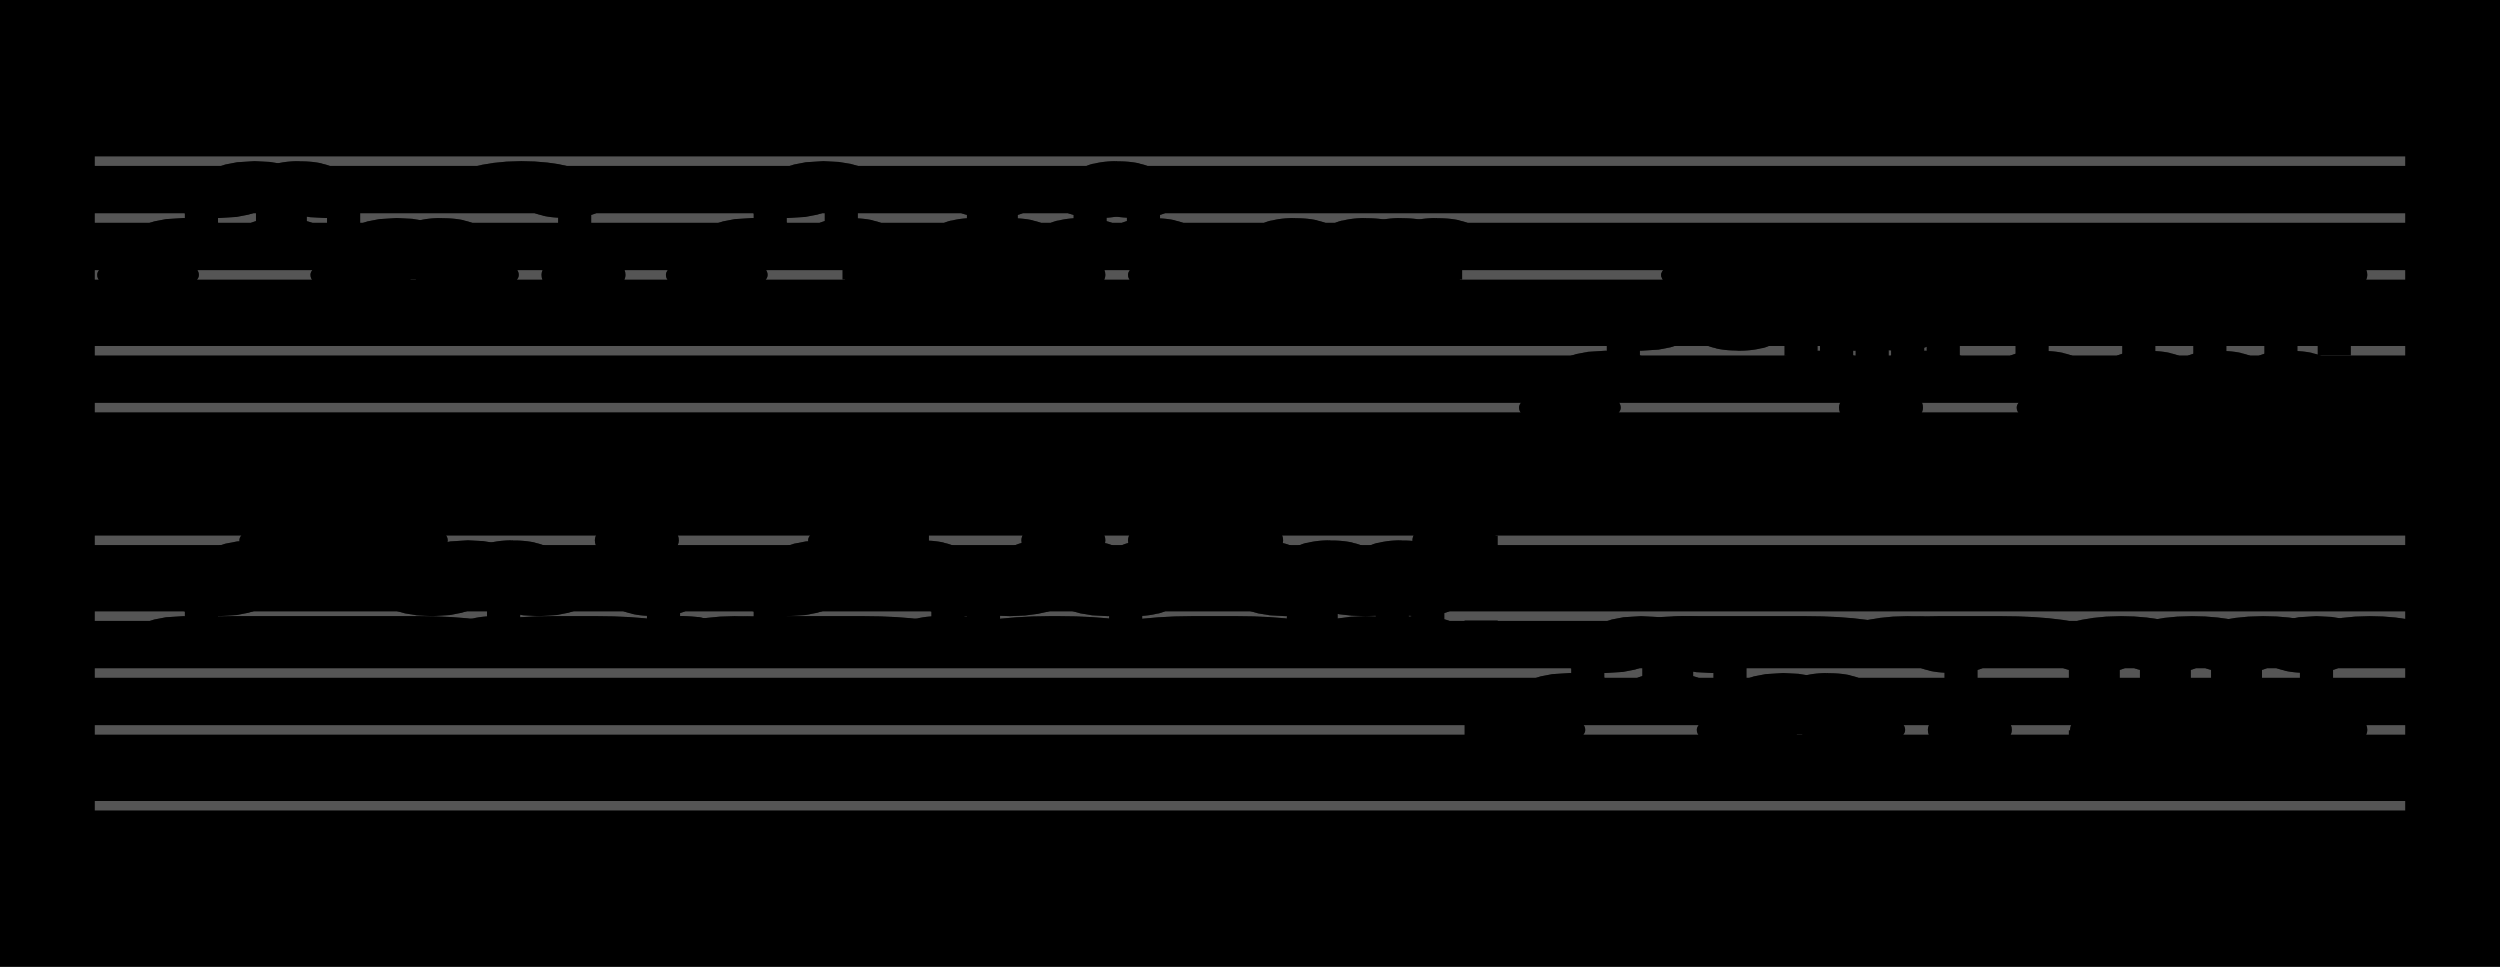 <?xml version="1.0" encoding="UTF-8" standalone="no"?>
<!DOCTYPE svg PUBLIC "-//W3C//DTD SVG 1.1//EN" "http://www.w3.org/Graphics/SVG/1.1/DTD/svg11.dtd">
<svg version="1.1" xmlns="http://www.w3.org/2000/svg" xmlns:xlink="http://www.w3.org/1999/xlink" viewPort="0 40 34.819 41" viewBox="-50 -50 1318.67 510" width="1318.67" height="510">
<filter id="constantOpacity">
	<feComponentTransfer>
		<feFuncA type="table" tableValues="0 .5 .5" />
	</feComponentTransfer>
</filter>
<rect class="background" x="-500%" y="-500%" width="1000%" height="1000%" style="fill:black" />
<g transform="scale(35, -10) translate(0, -81)" >
	<g class="staff-lines" stroke-width="0.5" stroke="#555555">
		<path vector-effect="non-scaling-stroke" d="M0 64.5 L34.819 64.5" />
		<path vector-effect="non-scaling-stroke" d="M0 67.5 L34.819 67.5" />
		<path vector-effect="non-scaling-stroke" d="M0 71.5 L34.819 71.5" />
		<path vector-effect="non-scaling-stroke" d="M0 74.5 L34.819 74.5" />
		<path vector-effect="non-scaling-stroke" d="M0 77.5 L34.819 77.5" />
		<path vector-effect="non-scaling-stroke" d="M0 43.5 L34.819 43.5" />
		<path vector-effect="non-scaling-stroke" d="M0 47.5 L34.819 47.5" />
		<path vector-effect="non-scaling-stroke" d="M0 50.5 L34.819 50.5" />
		<path vector-effect="non-scaling-stroke" d="M0 53.5 L34.819 53.5" />
		<path vector-effect="non-scaling-stroke" d="M0 57.5 L34.819 57.5" />
	</g>
	<g style="stroke-width:1; stroke:black;">
		<g class="note-lines track-2" fill="none" stroke="hsl(180, 100%, 75%)" stroke-dasharray="2.25" vector-effect="non-scaling-stroke" stroke-width="0.5">
			<path  vector-effect="non-scaling-stroke" d=" M5.891 52.5 L5.893 52.5 L5.893 52.5" />
			<path  vector-effect="non-scaling-stroke" d=" M1.605 52.5 L1.607 52.5 L1.607 54.5" />
			<path  vector-effect="non-scaling-stroke" d=" M2.141 54.5 L2.143 54.5 L2.143 56.5" />
			<path  vector-effect="non-scaling-stroke" d=" M2.676 56.5 L2.679 56.5 L2.679 57.5" />
			<path  vector-effect="non-scaling-stroke" d=" M3.212 57.5 L3.214 57.5 L3.214 59.5" />
			<path  vector-effect="non-scaling-stroke" d=" M3.748 59.5 L3.75 59.5 L3.75 56.5" />
			<path  vector-effect="non-scaling-stroke" d=" M4.016 56.5 L4.018 56.5 L4.018 59.5" />
			<path  vector-effect="non-scaling-stroke" d=" M4.283 59.5 L4.286 59.5 L4.286 57.5" />
			<path  vector-effect="non-scaling-stroke" d=" M4.819 57.5 L4.821 57.5 L4.821 54.5" />
			<path  vector-effect="non-scaling-stroke" d=" M5.355 54.5 L5.357 54.5 L5.357 56.5" />
			<path  vector-effect="non-scaling-stroke" d=" M5.891 56.5 L5.893 56.5 L5.893 52.5" />
			<path  vector-effect="non-scaling-stroke" d=" M8.569 52.5 L8.571 52.5 L8.571 52.5" />
			<path  vector-effect="non-scaling-stroke" d=" M6.158 52.5 L6.161 52.5 L6.161 56.5" />
			<path  vector-effect="non-scaling-stroke" d=" M6.426 56.5 L6.429 56.5 L6.429 54.5" />
			<path  vector-effect="non-scaling-stroke" d=" M6.962 54.5 L6.964 54.5 L6.964 59.5" />
			<path  vector-effect="non-scaling-stroke" d=" M8.033 59.5 L8.036 59.5 L8.036 57.5" />
			<path  vector-effect="non-scaling-stroke" d=" M8.301 57.5 L8.304 57.5 L8.304 54.5" />
			<path  vector-effect="non-scaling-stroke" d=" M8.569 54.5 L8.571 54.5 L8.571 52.5" />
			<path  vector-effect="non-scaling-stroke" d=" M9.105 52.5 L9.107 52.5 L9.107 52.5" />
			<path  vector-effect="non-scaling-stroke" d=" M9.105 52.5 L9.107 52.5 L9.107 52.5" />
			<path  vector-effect="non-scaling-stroke" d=" M12.587 52.5 L12.589 52.5 L12.589 52.5" />
			<path  vector-effect="non-scaling-stroke" d=" M10.176 52.5 L10.179 52.5 L10.179 54.5" />
			<path  vector-effect="non-scaling-stroke" d=" M10.712 54.5 L10.714 54.5 L10.714 56.5" />
			<path  vector-effect="non-scaling-stroke" d=" M11.248 56.5 L11.25 56.5 L11.25 57.5" />
			<path  vector-effect="non-scaling-stroke" d=" M11.784 57.5 L11.786 57.5 L11.786 59.5" />
			<path  vector-effect="non-scaling-stroke" d=" M12.319 59.5 L12.321 59.5 L12.321 56.5" />
			<path  vector-effect="non-scaling-stroke" d=" M12.587 56.5 L12.589 56.5 L12.589 52.5" />
			<path  vector-effect="non-scaling-stroke" d=" M13.391 52.5 L13.393 52.5 L13.393 52.5" />
			<path  vector-effect="non-scaling-stroke" d=" M12.855 52.5 L12.857 52.5 L12.857 54.5" />
			<path  vector-effect="non-scaling-stroke" d=" M13.391 54.5 L13.393 54.5 L13.393 52.5" />
			<path  vector-effect="non-scaling-stroke" d=" M15.534 52.5 L15.536 52.5 L15.536 52.5" />
			<path  vector-effect="non-scaling-stroke" d=" M14.194 54.5 L14.196 54.5 L14.196 56.5" />
			<path  vector-effect="non-scaling-stroke" d=" M14.462 56.5 L14.464 56.5 L14.464 57.5" />
			<path  vector-effect="non-scaling-stroke" d=" M14.73 57.5 L14.732 57.5 L14.732 56.5" />
			<path  vector-effect="non-scaling-stroke" d=" M14.998 56.5 L15 56.5 L15 54.5" />
			<path  vector-effect="non-scaling-stroke" d=" M15.534 54.5 L15.536 54.5 L15.536 52.5" />
			<path  vector-effect="non-scaling-stroke" d=" M18.212 52.5 L18.214 52.5 L18.214 52.5" />
			<path  vector-effect="non-scaling-stroke" d=" M15.801 54.5 L15.804 54.5 L15.804 56.5" />
			<path  vector-effect="non-scaling-stroke" d=" M16.069 56.5 L16.071 56.5 L16.071 57.5" />
			<path  vector-effect="non-scaling-stroke" d=" M16.337 57.5 L16.339 57.5 L16.339 59.5" />
			<path  vector-effect="non-scaling-stroke" d=" M16.605 59.5 L16.607 59.5 L16.607 57.5" />
			<path  vector-effect="non-scaling-stroke" d=" M16.873 57.5 L16.875 57.5 L16.875 56.5" />
			<path  vector-effect="non-scaling-stroke" d=" M17.141 56.5 L17.143 56.5 L17.143 57.5" />
			<path  vector-effect="non-scaling-stroke" d=" M17.409 57.5 L17.411 57.5 L17.411 56.5" />
			<path  vector-effect="non-scaling-stroke" d=" M17.676 56.5 L17.679 56.5 L17.679 54.5" />
			<path  vector-effect="non-scaling-stroke" d=" M18.212 54.5 L18.214 54.5 L18.214 52.5" />
			<path  vector-effect="non-scaling-stroke" d=" M18.48 52.5 L18.482 52.5 L18.482 56.5" />
			<path  vector-effect="non-scaling-stroke" d=" M18.48 54.5 L18.482 54.5 L18.482 56.5" />
			<path  vector-effect="non-scaling-stroke" d=" M18.748 56.5 L18.75 56.5 L18.75 52.5" />
			<path  vector-effect="non-scaling-stroke" d=" M19.551 52.5 L19.554 52.5 L19.554 56.5" />
			<path  vector-effect="non-scaling-stroke" d=" M19.551 54.5 L19.554 54.5 L19.554 56.5" />
			<path  vector-effect="non-scaling-stroke" d=" M19.819 56.5 L19.821 56.5 L19.821 52.5" />
			<path  vector-effect="non-scaling-stroke" d=" M20.087 52.5 L20.089 52.5 L20.089 56.5" />
			<path  vector-effect="non-scaling-stroke" d=" M20.087 54.5 L20.089 54.5 L20.089 56.5" />
			<path  vector-effect="non-scaling-stroke" d=" M20.355 56.5 L20.357 56.5 L20.357 57.5" />
			<path  vector-effect="non-scaling-stroke" d=" M20.623 57.5 L20.893 57.5 L20.893 45.5" />
			<path  vector-effect="non-scaling-stroke" d=" M21.426 45.5 L21.429 45.5 L21.429 47.5" />
			<path  vector-effect="non-scaling-stroke" d=" M21.962 47.5 L21.964 47.5 L21.964 49.5" />
			<path  vector-effect="non-scaling-stroke" d=" M22.498 49.5 L22.5 49.5 L22.5 51.5" />
			<path  vector-effect="non-scaling-stroke" d=" M23.034 51.5 L23.036 51.5 L23.036 52.5" />
			<path  vector-effect="non-scaling-stroke" d=" M26.784 52.5 L26.786 52.5 L26.786 52.5" />
			<path  vector-effect="non-scaling-stroke" d=" M23.569 52.5 L23.571 52.5 L23.571 49.5" />
			<path  vector-effect="non-scaling-stroke" d=" M23.837 49.5 L23.839 49.5 L23.839 52.5" />
			<path  vector-effect="non-scaling-stroke" d=" M24.105 52.5 L24.107 52.5 L24.107 51.5" />
			<path  vector-effect="non-scaling-stroke" d=" M24.641 51.5 L24.643 51.5 L24.643 47.5" />
			<path  vector-effect="non-scaling-stroke" d=" M25.176 47.5 L25.179 47.5 L25.179 49.5" />
			<path  vector-effect="non-scaling-stroke" d=" M25.712 49.5 L25.714 49.5 L25.714 45.5" />
			<path  vector-effect="non-scaling-stroke" d=" M25.98 45.5 L25.982 45.5 L25.982 49.5" />
			<path  vector-effect="non-scaling-stroke" d=" M26.248 49.5 L26.25 49.5 L26.25 47.5" />
			<path  vector-effect="non-scaling-stroke" d=" M26.784 47.5 L26.786 47.5 L26.786 52.5" />
			<path  vector-effect="non-scaling-stroke" d=" M29.73 52.5 L30 52.5 L30 51.5" />
			<path  vector-effect="non-scaling-stroke" d=" M27.855 52.5 L27.857 52.5 L27.857 51.5" />
			<path  vector-effect="non-scaling-stroke" d=" M28.123 51.5 L28.125 51.5 L28.125 47.5" />
			<path  vector-effect="non-scaling-stroke" d=" M28.391 47.5 L28.393 47.5 L28.393 45.5" />
			<path  vector-effect="non-scaling-stroke" d=" M28.926 45.5 L28.929 45.5 L28.929 45.5" />
			<path  vector-effect="non-scaling-stroke" d=" M29.729 45.5 L30 45.5 L30 51.5" />
			<path  vector-effect="non-scaling-stroke" d=" M30.266 51.5 L30.268 51.5 L30.268 47.5" />
			<path  vector-effect="non-scaling-stroke" d=" M31.069 52.5 L31.071 52.5 L31.071 51.5" />
			<path  vector-effect="non-scaling-stroke" d=" M30.534 47.5 L30.536 47.5 L30.536 45.5" />
			<path  vector-effect="non-scaling-stroke" d=" M31.069 45.5 L31.071 45.5 L31.071 51.5" />
			<path  vector-effect="non-scaling-stroke" d=" M31.337 51.5 L31.339 51.5 L31.339 47.5" />
			<path  vector-effect="non-scaling-stroke" d=" M32.141 52.5 L32.143 52.5 L32.143 51.5" />
			<path  vector-effect="non-scaling-stroke" d=" M31.605 47.5 L31.607 47.5 L31.607 45.5" />
			<path  vector-effect="non-scaling-stroke" d=" M32.141 45.5 L32.143 45.5 L32.143 51.5" />
			<path  vector-effect="non-scaling-stroke" d=" M32.408 51.5 L32.411 51.5 L32.411 47.5" />
			<path  vector-effect="non-scaling-stroke" d=" M33.212 52.5 L33.214 52.5 L33.214 51.5" />
			<path  vector-effect="non-scaling-stroke" d=" M32.676 47.5 L33.214 47.5 L33.214 51.5" />
			<path  vector-effect="non-scaling-stroke" d=" M33.48 51.5 L33.482 51.5 L33.482 47.5" />
			<path  vector-effect="non-scaling-stroke" d=" M33.748 52.5 L33.75 52.5 L33.75 52.5" />
			<path  vector-effect="non-scaling-stroke" d=" M33.748 47.5 L33.75 47.5 L33.75 52.5" />
		</g>
		<g class="note-lines track-1" fill="none" stroke="hsl(0, 100%, 75%)" stroke-dasharray="2.25" vector-effect="non-scaling-stroke" stroke-width="0.5">
			<path  vector-effect="non-scaling-stroke" d=" M4.819 69.5 L4.821 69.5 L4.821 69.5" />
			<path  vector-effect="non-scaling-stroke" d=" M0.533 69.5 L0.536 69.5 L0.536 71.5" />
			<path  vector-effect="non-scaling-stroke" d=" M1.069 71.5 L1.071 71.5 L1.071 73.5" />
			<path  vector-effect="non-scaling-stroke" d=" M1.605 73.5 L1.607 73.5 L1.607 75.5" />
			<path  vector-effect="non-scaling-stroke" d=" M2.141 75.5 L2.143 75.5 L2.143 76.5" />
			<path  vector-effect="non-scaling-stroke" d=" M2.676 76.5 L2.679 76.5 L2.679 73.5" />
			<path  vector-effect="non-scaling-stroke" d=" M2.944 73.5 L2.946 73.5 L2.946 76.5" />
			<path  vector-effect="non-scaling-stroke" d=" M3.212 76.5 L3.214 76.5 L3.214 75.5" />
			<path  vector-effect="non-scaling-stroke" d=" M3.748 75.5 L3.75 75.5 L3.75 71.5" />
			<path  vector-effect="non-scaling-stroke" d=" M4.283 71.5 L4.286 71.5 L4.286 73.5" />
			<path  vector-effect="non-scaling-stroke" d=" M4.819 73.5 L4.821 73.5 L4.821 69.5" />
			<path  vector-effect="non-scaling-stroke" d=" M7.498 69.5 L7.5 69.5 L7.5 69.5" />
			<path  vector-effect="non-scaling-stroke" d=" M5.087 69.5 L5.089 69.5 L5.089 73.5" />
			<path  vector-effect="non-scaling-stroke" d=" M5.355 73.5 L5.357 73.5 L5.357 71.5" />
			<path  vector-effect="non-scaling-stroke" d=" M5.891 71.5 L5.893 71.5 L5.893 76.5" />
			<path  vector-effect="non-scaling-stroke" d=" M6.962 76.5 L6.964 76.5 L6.964 75.5" />
			<path  vector-effect="non-scaling-stroke" d=" M7.23 75.5 L7.232 75.5 L7.232 71.5" />
			<path  vector-effect="non-scaling-stroke" d=" M7.498 71.5 L7.5 71.5 L7.5 69.5" />
			<path  vector-effect="non-scaling-stroke" d=" M8.033 69.5 L8.036 69.5 L8.036 69.5" />
			<path  vector-effect="non-scaling-stroke" d=" M8.033 69.5 L8.036 69.5 L8.036 69.5" />
			<path  vector-effect="non-scaling-stroke" d=" M11.516 69.5 L11.518 69.5 L11.518 69.5" />
			<path  vector-effect="non-scaling-stroke" d=" M9.105 69.5 L9.107 69.5 L9.107 71.5" />
			<path  vector-effect="non-scaling-stroke" d=" M9.641 71.5 L9.643 71.5 L9.643 73.5" />
			<path  vector-effect="non-scaling-stroke" d=" M10.176 73.5 L10.179 73.5 L10.179 75.5" />
			<path  vector-effect="non-scaling-stroke" d=" M10.712 75.5 L10.714 75.5 L10.714 76.5" />
			<path  vector-effect="non-scaling-stroke" d=" M11.248 76.5 L11.25 76.5 L11.25 73.5" />
			<path  vector-effect="non-scaling-stroke" d=" M11.516 73.5 L11.518 73.5 L11.518 69.5" />
			<path  vector-effect="non-scaling-stroke" d=" M12.319 69.5 L12.321 69.5 L12.321 69.5" />
			<path  vector-effect="non-scaling-stroke" d=" M11.784 69.5 L11.786 69.5 L11.786 71.5" />
			<path  vector-effect="non-scaling-stroke" d=" M12.319 71.5 L12.321 71.5 L12.321 69.5" />
			<path  vector-effect="non-scaling-stroke" d=" M14.462 69.5 L14.464 69.5 L14.464 69.5" />
			<path  vector-effect="non-scaling-stroke" d=" M12.855 71.5 L12.857 71.5 L12.857 71.5" />
			<path  vector-effect="non-scaling-stroke" d=" M13.123 71.5 L13.125 71.5 L13.125 73.5" />
			<path  vector-effect="non-scaling-stroke" d=" M13.391 73.5 L13.393 73.5 L13.393 75.5" />
			<path  vector-effect="non-scaling-stroke" d=" M13.659 75.5 L13.661 75.5 L13.661 73.5" />
			<path  vector-effect="non-scaling-stroke" d=" M13.926 73.5 L13.929 73.5 L13.929 71.5" />
			<path  vector-effect="non-scaling-stroke" d=" M14.462 71.5 L14.464 71.5 L14.464 69.5" />
			<path  vector-effect="non-scaling-stroke" d=" M16.605 69.5 L16.607 69.5 L16.607 69.5" />
			<path  vector-effect="non-scaling-stroke" d=" M14.73 71.5 L14.732 71.5 L14.732 73.5" />
			<path  vector-effect="non-scaling-stroke" d=" M14.998 73.5 L15 73.5 L15 75.5" />
			<path  vector-effect="non-scaling-stroke" d=" M15.266 75.5 L15.268 75.5 L15.268 76.5" />
			<path  vector-effect="non-scaling-stroke" d=" M15.534 76.5 L15.536 76.5 L15.536 75.5" />
			<path  vector-effect="non-scaling-stroke" d=" M15.801 75.5 L15.804 75.5 L15.804 73.5" />
			<path  vector-effect="non-scaling-stroke" d=" M16.069 73.5 L16.071 73.5 L16.071 71.5" />
			<path  vector-effect="non-scaling-stroke" d=" M16.605 71.5 L16.607 71.5 L16.607 69.5" />
			<path  vector-effect="non-scaling-stroke" d=" M17.676 69.5 L17.679 69.5 L17.679 69.5" />
			<path  vector-effect="non-scaling-stroke" d=" M17.676 71.5 L17.679 71.5 L17.679 69.5" />
			<path  vector-effect="non-scaling-stroke" d=" M17.944 69.5 L17.946 69.5 L17.946 73.5" />
			<path  vector-effect="non-scaling-stroke" d=" M17.944 71.5 L17.946 71.5 L17.946 73.5" />
			<path  vector-effect="non-scaling-stroke" d=" M18.212 73.5 L18.214 73.5 L18.214 69.5" />
			<path  vector-effect="non-scaling-stroke" d=" M18.748 69.5 L18.75 69.5 L18.75 69.5" />
			<path  vector-effect="non-scaling-stroke" d=" M18.748 71.5 L18.75 71.5 L18.75 69.5" />
			<path  vector-effect="non-scaling-stroke" d=" M19.016 69.5 L19.018 69.5 L19.018 73.5" />
			<path  vector-effect="non-scaling-stroke" d=" M19.016 71.5 L19.018 71.5 L19.018 73.5" />
			<path  vector-effect="non-scaling-stroke" d=" M19.284 73.5 L19.286 73.5 L19.286 69.5" />
			<path  vector-effect="non-scaling-stroke" d=" M19.551 69.5 L19.554 69.5 L19.554 73.5" />
			<path  vector-effect="non-scaling-stroke" d=" M19.551 71.5 L19.554 71.5 L19.554 73.5" />
			<path  vector-effect="non-scaling-stroke" d=" M19.819 73.5 L19.821 73.5 L19.821 69.5" />
			<path  vector-effect="non-scaling-stroke" d=" M20.087 69.5 L20.089 69.5 L20.089 73.5" />
			<path  vector-effect="non-scaling-stroke" d=" M20.087 71.5 L20.089 71.5 L20.089 73.5" />
			<path  vector-effect="non-scaling-stroke" d=" M20.355 73.5 L20.357 73.5 L20.357 69.5" />
			<path  vector-effect="non-scaling-stroke" d=" M20.623 69.5 L21.964 69.5 L21.964 64.5" />
			<path  vector-effect="non-scaling-stroke" d=" M22.498 64.5 L22.5 64.5 L22.5 66.5" />
			<path  vector-effect="non-scaling-stroke" d=" M23.034 66.5 L23.036 66.5 L23.036 68.5" />
			<path  vector-effect="non-scaling-stroke" d=" M23.569 68.5 L23.571 68.5 L23.571 69.5" />
			<path  vector-effect="non-scaling-stroke" d=" M24.105 69.5 L24.107 69.5 L24.107 71.5" />
			<path  vector-effect="non-scaling-stroke" d=" M27.855 71.5 L27.857 71.5 L27.857 71.5" />
			<path  vector-effect="non-scaling-stroke" d=" M24.641 71.5 L24.643 71.5 L24.643 68.5" />
			<path  vector-effect="non-scaling-stroke" d=" M24.909 68.5 L24.911 68.5 L24.911 71.5" />
			<path  vector-effect="non-scaling-stroke" d=" M25.176 71.5 L25.179 71.5 L25.179 69.5" />
			<path  vector-effect="non-scaling-stroke" d=" M25.712 69.5 L25.714 69.5 L25.714 66.5" />
			<path  vector-effect="non-scaling-stroke" d=" M26.248 66.5 L26.25 66.5 L26.25 68.5" />
			<path  vector-effect="non-scaling-stroke" d=" M26.784 68.5 L26.786 68.5 L26.786 64.5" />
			<path  vector-effect="non-scaling-stroke" d=" M27.051 64.5 L27.054 64.5 L27.054 68.5" />
			<path  vector-effect="non-scaling-stroke" d=" M27.319 68.5 L27.321 68.5 L27.321 66.5" />
			<path  vector-effect="non-scaling-stroke" d=" M27.855 66.5 L27.857 66.5 L27.857 71.5" />
			<path  vector-effect="non-scaling-stroke" d=" M30.266 71.5 L30.536 71.5 L30.536 69.5" />
			<path  vector-effect="non-scaling-stroke" d=" M28.926 71.5 L28.929 71.5 L28.929 69.5" />
			<path  vector-effect="non-scaling-stroke" d=" M29.194 69.5 L29.196 69.5 L29.196 66.5" />
			<path  vector-effect="non-scaling-stroke" d=" M29.462 66.5 L29.464 66.5 L29.464 64.5" />
			<path  vector-effect="non-scaling-stroke" d=" M29.993 64.5 L30 64.5 L30 64.5" />
			<path  vector-effect="non-scaling-stroke" d=" M30.266 64.5 L30.536 64.5 L30.536 69.5" />
			<path  vector-effect="non-scaling-stroke" d=" M30.801 69.5 L30.804 69.5 L30.804 66.5" />
			<path  vector-effect="non-scaling-stroke" d=" M31.605 71.5 L31.607 71.5 L31.607 69.5" />
			<path  vector-effect="non-scaling-stroke" d=" M31.069 66.5 L31.071 66.5 L31.071 64.5" />
			<path  vector-effect="non-scaling-stroke" d=" M31.605 64.5 L31.607 64.5 L31.607 69.5" />
			<path  vector-effect="non-scaling-stroke" d=" M31.873 69.5 L31.875 69.5 L31.875 66.5" />
			<path  vector-effect="non-scaling-stroke" d=" M32.676 71.5 L32.679 71.5 L32.679 69.5" />
			<path  vector-effect="non-scaling-stroke" d=" M32.141 66.5 L32.143 66.5 L32.143 64.5" />
			<path  vector-effect="non-scaling-stroke" d=" M32.676 64.5 L32.679 64.5 L32.679 69.5" />
			<path  vector-effect="non-scaling-stroke" d=" M32.944 69.5 L32.946 69.5 L32.946 66.5" />
			<path  vector-effect="non-scaling-stroke" d=" M33.48 71.5 L33.482 71.5 L33.482 69.5" />
			<path  vector-effect="non-scaling-stroke" d=" M33.212 66.5 L33.214 66.5 L33.214 64.5" />
			<path  vector-effect="non-scaling-stroke" d=" M33.48 64.5 L33.482 64.5 L33.482 69.5" />
			<path  vector-effect="non-scaling-stroke" d=" M33.748 69.5 L33.75 69.5 L33.75 64.5" />
			<path  vector-effect="non-scaling-stroke" d=" M33.748 71.5 L33.75 71.5 L33.75 64.5" />
		</g>
		<g opacity="0.5" class="note-backdrops track-2" style="fill:white;" >
			<g class="note key-52 ont-1d071 offt-5d891">
				<rect vector-effect="non-scaling-stroke"	rx="1"	ry="1"	x="1.071"	y="52"	width="4.819"	height="1" />
			</g>
			<g class="note key-52 ont-1d071 offt-1d605">
				<rect vector-effect="non-scaling-stroke"	rx="1"	ry="1"	x="1.071"	y="52"	width="0.533"	height="1" />
			</g>
			<g class="note key-54 ont-1d607 offt-2d141">
				<rect vector-effect="non-scaling-stroke"	rx="1"	ry="1"	x="1.607"	y="54"	width="0.533"	height="1" />
			</g>
			<g class="note key-56 ont-2d143 offt-2d676">
				<rect vector-effect="non-scaling-stroke"	rx="1"	ry="1"	x="2.143"	y="56"	width="0.533"	height="1" />
			</g>
			<g class="note key-57 ont-2d679 offt-3d212">
				<rect vector-effect="non-scaling-stroke"	rx="1"	ry="1"	x="2.679"	y="57"	width="0.533"	height="1" />
			</g>
			<g class="note key-59 ont-3d214 offt-3d748 maxima">
				<rect vector-effect="non-scaling-stroke"	rx="1"	ry="1"	x="3.214"	y="59"	width="0.533"	height="1" />
			</g>
			<g class="note key-56 ont-3d750 offt-4d016">
				<rect vector-effect="non-scaling-stroke"	rx="1"	ry="1"	x="3.75"	y="56"	width="0.266"	height="1" />
			</g>
			<g class="note key-59 ont-4d018 offt-4d283 maxima">
				<rect vector-effect="non-scaling-stroke"	rx="1"	ry="1"	x="4.018"	y="59"	width="0.266"	height="1" />
			</g>
			<g class="note key-57 ont-4d286 offt-4d819">
				<rect vector-effect="non-scaling-stroke"	rx="1"	ry="1"	x="4.286"	y="57"	width="0.533"	height="1" />
			</g>
			<g class="note key-54 ont-4d821 offt-5d355">
				<rect vector-effect="non-scaling-stroke"	rx="1"	ry="1"	x="4.821"	y="54"	width="0.533"	height="1" />
			</g>
			<g class="note key-56 ont-5d357 offt-5d891">
				<rect vector-effect="non-scaling-stroke"	rx="1"	ry="1"	x="5.357"	y="56"	width="0.533"	height="1" />
			</g>
			<g class="note key-52 ont-5d893 offt-8d569">
				<rect vector-effect="non-scaling-stroke"	rx="1"	ry="1"	x="5.893"	y="52"	width="2.676"	height="1" />
			</g>
			<g class="note key-52 ont-5d893 offt-6d158">
				<rect vector-effect="non-scaling-stroke"	rx="1"	ry="1"	x="5.893"	y="52"	width="0.266"	height="1" />
			</g>
			<g class="note key-56 ont-6d161 offt-6d426">
				<rect vector-effect="non-scaling-stroke"	rx="1"	ry="1"	x="6.161"	y="56"	width="0.266"	height="1" />
			</g>
			<g class="note key-54 ont-6d429 offt-6d962">
				<rect vector-effect="non-scaling-stroke"	rx="1"	ry="1"	x="6.429"	y="54"	width="0.533"	height="1" />
			</g>
			<g class="note key-59 ont-6d964 offt-8d033 maxima">
				<rect vector-effect="non-scaling-stroke"	rx="1"	ry="1"	x="6.964"	y="59"	width="1.069"	height="1" />
			</g>
			<g class="note key-57 ont-8d036 offt-8d301">
				<rect vector-effect="non-scaling-stroke"	rx="1"	ry="1"	x="8.036"	y="57"	width="0.266"	height="1" />
			</g>
			<g class="note key-54 ont-8d304 offt-8d569">
				<rect vector-effect="non-scaling-stroke"	rx="1"	ry="1"	x="8.304"	y="54"	width="0.266"	height="1" />
			</g>
			<g class="note key-52 ont-8d571 offt-9d105">
				<rect vector-effect="non-scaling-stroke"	rx="1"	ry="1"	x="8.571"	y="52"	width="0.533"	height="1" />
			</g>
			<g class="note key-52 ont-8d571 offt-9d105">
				<rect vector-effect="non-scaling-stroke"	rx="1"	ry="1"	x="8.571"	y="52"	width="0.533"	height="1" />
			</g>
			<g class="note key-52 ont-9d107 offt-12d587">
				<rect vector-effect="non-scaling-stroke"	rx="1"	ry="1"	x="9.107"	y="52"	width="3.48"	height="1" />
			</g>
			<g class="note key-52 ont-9d107 offt-10d176">
				<rect vector-effect="non-scaling-stroke"	rx="1"	ry="1"	x="9.107"	y="52"	width="1.069"	height="1" />
			</g>
			<g class="note key-54 ont-10d179 offt-10d712">
				<rect vector-effect="non-scaling-stroke"	rx="1"	ry="1"	x="10.179"	y="54"	width="0.533"	height="1" />
			</g>
			<g class="note key-56 ont-10d714 offt-11d248">
				<rect vector-effect="non-scaling-stroke"	rx="1"	ry="1"	x="10.714"	y="56"	width="0.533"	height="1" />
			</g>
			<g class="note key-57 ont-11d250 offt-11d783">
				<rect vector-effect="non-scaling-stroke"	rx="1"	ry="1"	x="11.25"	y="57"	width="0.533"	height="1" />
			</g>
			<g class="note key-59 ont-11d786 offt-12d319 maxima">
				<rect vector-effect="non-scaling-stroke"	rx="1"	ry="1"	x="11.786"	y="59"	width="0.533"	height="1" />
			</g>
			<g class="note key-56 ont-12d321 offt-12d587">
				<rect vector-effect="non-scaling-stroke"	rx="1"	ry="1"	x="12.321"	y="56"	width="0.266"	height="1" />
			</g>
			<g class="note key-52 ont-12d589 offt-13d391">
				<rect vector-effect="non-scaling-stroke"	rx="1"	ry="1"	x="12.589"	y="52"	width="0.801"	height="1" />
			</g>
			<g class="note key-52 ont-12d589 offt-12d855">
				<rect vector-effect="non-scaling-stroke"	rx="1"	ry="1"	x="12.589"	y="52"	width="0.266"	height="1" />
			</g>
			<g class="note key-54 ont-12d857 offt-13d391">
				<rect vector-effect="non-scaling-stroke"	rx="1"	ry="1"	x="12.857"	y="54"	width="0.533"	height="1" />
			</g>
			<g class="note key-52 ont-13d393 offt-15d533">
				<rect vector-effect="non-scaling-stroke"	rx="1"	ry="1"	x="13.393"	y="52"	width="2.141"	height="1" />
			</g>
			<g class="note key-54 ont-13d393 offt-14d194">
				<rect vector-effect="non-scaling-stroke"	rx="1"	ry="1"	x="13.393"	y="54"	width="0.801"	height="1" />
			</g>
			<g class="note key-56 ont-14d196 offt-14d462">
				<rect vector-effect="non-scaling-stroke"	rx="1"	ry="1"	x="14.196"	y="56"	width="0.266"	height="1" />
			</g>
			<g class="note key-57 ont-14d464 offt-14d730">
				<rect vector-effect="non-scaling-stroke"	rx="1"	ry="1"	x="14.464"	y="57"	width="0.266"	height="1" />
			</g>
			<g class="note key-56 ont-14d732 offt-14d998">
				<rect vector-effect="non-scaling-stroke"	rx="1"	ry="1"	x="14.732"	y="56"	width="0.266"	height="1" />
			</g>
			<g class="note key-54 ont-15d000 offt-15d533">
				<rect vector-effect="non-scaling-stroke"	rx="1"	ry="1"	x="15"	y="54"	width="0.533"	height="1" />
			</g>
			<g class="note key-52 ont-15d536 offt-18d212">
				<rect vector-effect="non-scaling-stroke"	rx="1"	ry="1"	x="15.536"	y="52"	width="2.676"	height="1" />
			</g>
			<g class="note key-54 ont-15d536 offt-15d801">
				<rect vector-effect="non-scaling-stroke"	rx="1"	ry="1"	x="15.536"	y="54"	width="0.266"	height="1" />
			</g>
			<g class="note key-56 ont-15d804 offt-16d069">
				<rect vector-effect="non-scaling-stroke"	rx="1"	ry="1"	x="15.804"	y="56"	width="0.266"	height="1" />
			</g>
			<g class="note key-57 ont-16d071 offt-16d337">
				<rect vector-effect="non-scaling-stroke"	rx="1"	ry="1"	x="16.071"	y="57"	width="0.266"	height="1" />
			</g>
			<g class="note key-59 ont-16d339 offt-16d605 maxima">
				<rect vector-effect="non-scaling-stroke"	rx="1"	ry="1"	x="16.339"	y="59"	width="0.266"	height="1" />
			</g>
			<g class="note key-57 ont-16d607 offt-16d873">
				<rect vector-effect="non-scaling-stroke"	rx="1"	ry="1"	x="16.607"	y="57"	width="0.266"	height="1" />
			</g>
			<g class="note key-56 ont-16d875 offt-17d141">
				<rect vector-effect="non-scaling-stroke"	rx="1"	ry="1"	x="16.875"	y="56"	width="0.266"	height="1" />
			</g>
			<g class="note key-57 ont-17d143 offt-17d408">
				<rect vector-effect="non-scaling-stroke"	rx="1"	ry="1"	x="17.143"	y="57"	width="0.266"	height="1" />
			</g>
			<g class="note key-56 ont-17d411 offt-17d676">
				<rect vector-effect="non-scaling-stroke"	rx="1"	ry="1"	x="17.411"	y="56"	width="0.266"	height="1" />
			</g>
			<g class="note key-54 ont-17d679 offt-18d212">
				<rect vector-effect="non-scaling-stroke"	rx="1"	ry="1"	x="17.679"	y="54"	width="0.533"	height="1" />
			</g>
			<g class="note key-52 ont-18d214 offt-18d480">
				<rect vector-effect="non-scaling-stroke"	rx="1"	ry="1"	x="18.214"	y="52"	width="0.266"	height="1" />
			</g>
			<g class="note key-54 ont-18d214 offt-18d480">
				<rect vector-effect="non-scaling-stroke"	rx="1"	ry="1"	x="18.214"	y="54"	width="0.266"	height="1" />
			</g>
			<g class="note key-56 ont-18d482 offt-18d748">
				<rect vector-effect="non-scaling-stroke"	rx="1"	ry="1"	x="18.482"	y="56"	width="0.266"	height="1" />
			</g>
			<g class="note key-52 ont-18d750 offt-19d551">
				<rect vector-effect="non-scaling-stroke"	rx="1"	ry="1"	x="18.75"	y="52"	width="0.801"	height="1" />
			</g>
			<g class="note key-54 ont-18d750 offt-19d551">
				<rect vector-effect="non-scaling-stroke"	rx="1"	ry="1"	x="18.75"	y="54"	width="0.801"	height="1" />
			</g>
			<g class="note key-56 ont-19d554 offt-19d819">
				<rect vector-effect="non-scaling-stroke"	rx="1"	ry="1"	x="19.554"	y="56"	width="0.266"	height="1" />
			</g>
			<g class="note key-52 ont-19d821 offt-20d087">
				<rect vector-effect="non-scaling-stroke"	rx="1"	ry="1"	x="19.821"	y="52"	width="0.266"	height="1" />
			</g>
			<g class="note key-54 ont-19d821 offt-20d087">
				<rect vector-effect="non-scaling-stroke"	rx="1"	ry="1"	x="19.821"	y="54"	width="0.266"	height="1" />
			</g>
			<g class="note key-56 ont-20d089 offt-20d355">
				<rect vector-effect="non-scaling-stroke"	rx="1"	ry="1"	x="20.089"	y="56"	width="0.266"	height="1" />
			</g>
			<g class="note key-57 ont-20d357 offt-20d623">
				<rect vector-effect="non-scaling-stroke"	rx="1"	ry="1"	x="20.357"	y="57"	width="0.266"	height="1" />
			</g>
			<g class="note key-45 ont-20d893 offt-21d426 minima">
				<rect vector-effect="non-scaling-stroke"	rx="1"	ry="1"	x="20.893"	y="45"	width="0.533"	height="1" />
			</g>
			<g class="note key-47 ont-21d429 offt-21d962">
				<rect vector-effect="non-scaling-stroke"	rx="1"	ry="1"	x="21.429"	y="47"	width="0.533"	height="1" />
			</g>
			<g class="note key-49 ont-21d964 offt-22d498">
				<rect vector-effect="non-scaling-stroke"	rx="1"	ry="1"	x="21.964"	y="49"	width="0.533"	height="1" />
			</g>
			<g class="note key-51 ont-22d500 offt-23d033">
				<rect vector-effect="non-scaling-stroke"	rx="1"	ry="1"	x="22.5"	y="51"	width="0.533"	height="1" />
			</g>
			<g class="note key-52 ont-23d036 offt-26d783">
				<rect vector-effect="non-scaling-stroke"	rx="1"	ry="1"	x="23.036"	y="52"	width="3.748"	height="1" />
			</g>
			<g class="note key-52 ont-23d036 offt-23d569">
				<rect vector-effect="non-scaling-stroke"	rx="1"	ry="1"	x="23.036"	y="52"	width="0.533"	height="1" />
			</g>
			<g class="note key-49 ont-23d571 offt-23d837">
				<rect vector-effect="non-scaling-stroke"	rx="1"	ry="1"	x="23.571"	y="49"	width="0.266"	height="1" />
			</g>
			<g class="note key-52 ont-23d839 offt-24d105">
				<rect vector-effect="non-scaling-stroke"	rx="1"	ry="1"	x="23.839"	y="52"	width="0.266"	height="1" />
			</g>
			<g class="note key-51 ont-24d107 offt-24d641">
				<rect vector-effect="non-scaling-stroke"	rx="1"	ry="1"	x="24.107"	y="51"	width="0.533"	height="1" />
			</g>
			<g class="note key-47 ont-24d643 offt-25d176">
				<rect vector-effect="non-scaling-stroke"	rx="1"	ry="1"	x="24.643"	y="47"	width="0.533"	height="1" />
			</g>
			<g class="note key-49 ont-25d179 offt-25d712">
				<rect vector-effect="non-scaling-stroke"	rx="1"	ry="1"	x="25.179"	y="49"	width="0.533"	height="1" />
			</g>
			<g class="note key-45 ont-25d714 offt-25d980 minima">
				<rect vector-effect="non-scaling-stroke"	rx="1"	ry="1"	x="25.714"	y="45"	width="0.266"	height="1" />
			</g>
			<g class="note key-49 ont-25d982 offt-26d248">
				<rect vector-effect="non-scaling-stroke"	rx="1"	ry="1"	x="25.982"	y="49"	width="0.266"	height="1" />
			</g>
			<g class="note key-47 ont-26d250 offt-26d783">
				<rect vector-effect="non-scaling-stroke"	rx="1"	ry="1"	x="26.25"	y="47"	width="0.533"	height="1" />
			</g>
			<g class="note key-52 ont-26d786 offt-29d730">
				<rect vector-effect="non-scaling-stroke"	rx="1"	ry="1"	x="26.786"	y="52"	width="2.944"	height="1" />
			</g>
			<g class="note key-52 ont-26d786 offt-27d855">
				<rect vector-effect="non-scaling-stroke"	rx="1"	ry="1"	x="26.786"	y="52"	width="1.069"	height="1" />
			</g>
			<g class="note key-51 ont-27d857 offt-28d123">
				<rect vector-effect="non-scaling-stroke"	rx="1"	ry="1"	x="27.857"	y="51"	width="0.266"	height="1" />
			</g>
			<g class="note key-47 ont-28d125 offt-28d391">
				<rect vector-effect="non-scaling-stroke"	rx="1"	ry="1"	x="28.125"	y="47"	width="0.266"	height="1" />
			</g>
			<g class="note key-45 ont-28d393 offt-28d926 minima">
				<rect vector-effect="non-scaling-stroke"	rx="1"	ry="1"	x="28.393"	y="45"	width="0.533"	height="1" />
			</g>
			<g class="note key-45 ont-28d929 offt-29d729 minima">
				<rect vector-effect="non-scaling-stroke"	rx="1"	ry="1"	x="28.929"	y="45"	width="0.801"	height="1" />
			</g>
			<g class="note key-51 ont-30d000 offt-30d266">
				<rect vector-effect="non-scaling-stroke"	rx="1"	ry="1"	x="30"	y="51"	width="0.266"	height="1" />
			</g>
			<g class="note key-52 ont-30d000 offt-31d069">
				<rect vector-effect="non-scaling-stroke"	rx="1"	ry="1"	x="30"	y="52"	width="1.069"	height="1" />
			</g>
			<g class="note key-47 ont-30d268 offt-30d533">
				<rect vector-effect="non-scaling-stroke"	rx="1"	ry="1"	x="30.268"	y="47"	width="0.266"	height="1" />
			</g>
			<g class="note key-45 ont-30d536 offt-31d069 minima">
				<rect vector-effect="non-scaling-stroke"	rx="1"	ry="1"	x="30.536"	y="45"	width="0.533"	height="1" />
			</g>
			<g class="note key-51 ont-31d071 offt-31d337">
				<rect vector-effect="non-scaling-stroke"	rx="1"	ry="1"	x="31.071"	y="51"	width="0.266"	height="1" />
			</g>
			<g class="note key-52 ont-31d071 offt-32d141">
				<rect vector-effect="non-scaling-stroke"	rx="1"	ry="1"	x="31.071"	y="52"	width="1.069"	height="1" />
			</g>
			<g class="note key-47 ont-31d339 offt-31d605">
				<rect vector-effect="non-scaling-stroke"	rx="1"	ry="1"	x="31.339"	y="47"	width="0.266"	height="1" />
			</g>
			<g class="note key-45 ont-31d607 offt-32d141 minima">
				<rect vector-effect="non-scaling-stroke"	rx="1"	ry="1"	x="31.607"	y="45"	width="0.533"	height="1" />
			</g>
			<g class="note key-51 ont-32d143 offt-32d408">
				<rect vector-effect="non-scaling-stroke"	rx="1"	ry="1"	x="32.143"	y="51"	width="0.266"	height="1" />
			</g>
			<g class="note key-52 ont-32d143 offt-33d212">
				<rect vector-effect="non-scaling-stroke"	rx="1"	ry="1"	x="32.143"	y="52"	width="1.069"	height="1" />
			</g>
			<g class="note key-47 ont-32d411 offt-32d676">
				<rect vector-effect="non-scaling-stroke"	rx="1"	ry="1"	x="32.411"	y="47"	width="0.266"	height="1" />
			</g>
			<g class="note key-51 ont-33d214 offt-33d480">
				<rect vector-effect="non-scaling-stroke"	rx="1"	ry="1"	x="33.214"	y="51"	width="0.266"	height="1" />
			</g>
			<g class="note key-52 ont-33d214 offt-33d748">
				<rect vector-effect="non-scaling-stroke"	rx="1"	ry="1"	x="33.214"	y="52"	width="0.533"	height="1" />
			</g>
			<g class="note key-47 ont-33d482 offt-33d748">
				<rect vector-effect="non-scaling-stroke"	rx="1"	ry="1"	x="33.482"	y="47"	width="0.266"	height="1" />
			</g>
			<g class="note key-52 ont-33d750 offt-34d819">
				<rect vector-effect="non-scaling-stroke"	rx="1"	ry="1"	x="33.75"	y="52"	width="1.069"	height="1" />
			</g>
		</g>
		<g opacity="0.5" class="note-backdrops track-1" style="fill:white;" >
			<g class="note key-69 ont-0d000 offt-4d819">
				<rect vector-effect="non-scaling-stroke"	rx="1"	ry="1"	x="0"	y="69"	width="4.819"	height="1" />
			</g>
			<g class="note key-69 ont-0d000 offt-0d533">
				<rect vector-effect="non-scaling-stroke"	rx="1"	ry="1"	x="0"	y="69"	width="0.533"	height="1" />
			</g>
			<g class="note key-71 ont-0d536 offt-1d069">
				<rect vector-effect="non-scaling-stroke"	rx="1"	ry="1"	x="0.536"	y="71"	width="0.533"	height="1" />
			</g>
			<g class="note key-73 ont-1d071 offt-1d605">
				<rect vector-effect="non-scaling-stroke"	rx="1"	ry="1"	x="1.071"	y="73"	width="0.533"	height="1" />
			</g>
			<g class="note key-75 ont-1d607 offt-2d141">
				<rect vector-effect="non-scaling-stroke"	rx="1"	ry="1"	x="1.607"	y="75"	width="0.533"	height="1" />
			</g>
			<g class="note key-76 ont-2d143 offt-2d676 maxima">
				<rect vector-effect="non-scaling-stroke"	rx="1"	ry="1"	x="2.143"	y="76"	width="0.533"	height="1" />
			</g>
			<g class="note key-73 ont-2d679 offt-2d944">
				<rect vector-effect="non-scaling-stroke"	rx="1"	ry="1"	x="2.679"	y="73"	width="0.266"	height="1" />
			</g>
			<g class="note key-76 ont-2d946 offt-3d212 maxima">
				<rect vector-effect="non-scaling-stroke"	rx="1"	ry="1"	x="2.946"	y="76"	width="0.266"	height="1" />
			</g>
			<g class="note key-75 ont-3d214 offt-3d748">
				<rect vector-effect="non-scaling-stroke"	rx="1"	ry="1"	x="3.214"	y="75"	width="0.533"	height="1" />
			</g>
			<g class="note key-71 ont-3d750 offt-4d283">
				<rect vector-effect="non-scaling-stroke"	rx="1"	ry="1"	x="3.75"	y="71"	width="0.533"	height="1" />
			</g>
			<g class="note key-73 ont-4d286 offt-4d819">
				<rect vector-effect="non-scaling-stroke"	rx="1"	ry="1"	x="4.286"	y="73"	width="0.533"	height="1" />
			</g>
			<g class="note key-69 ont-4d821 offt-7d498">
				<rect vector-effect="non-scaling-stroke"	rx="1"	ry="1"	x="4.821"	y="69"	width="2.676"	height="1" />
			</g>
			<g class="note key-69 ont-4d821 offt-5d087">
				<rect vector-effect="non-scaling-stroke"	rx="1"	ry="1"	x="4.821"	y="69"	width="0.266"	height="1" />
			</g>
			<g class="note key-73 ont-5d089 offt-5d355">
				<rect vector-effect="non-scaling-stroke"	rx="1"	ry="1"	x="5.089"	y="73"	width="0.266"	height="1" />
			</g>
			<g class="note key-71 ont-5d357 offt-5d891">
				<rect vector-effect="non-scaling-stroke"	rx="1"	ry="1"	x="5.357"	y="71"	width="0.533"	height="1" />
			</g>
			<g class="note key-76 ont-5d893 offt-6d962 maxima">
				<rect vector-effect="non-scaling-stroke"	rx="1"	ry="1"	x="5.893"	y="76"	width="1.069"	height="1" />
			</g>
			<g class="note key-75 ont-6d964 offt-7d230">
				<rect vector-effect="non-scaling-stroke"	rx="1"	ry="1"	x="6.964"	y="75"	width="0.266"	height="1" />
			</g>
			<g class="note key-71 ont-7d232 offt-7d498">
				<rect vector-effect="non-scaling-stroke"	rx="1"	ry="1"	x="7.232"	y="71"	width="0.266"	height="1" />
			</g>
			<g class="note key-69 ont-7d500 offt-8d033">
				<rect vector-effect="non-scaling-stroke"	rx="1"	ry="1"	x="7.5"	y="69"	width="0.533"	height="1" />
			</g>
			<g class="note key-69 ont-7d500 offt-8d033">
				<rect vector-effect="non-scaling-stroke"	rx="1"	ry="1"	x="7.5"	y="69"	width="0.533"	height="1" />
			</g>
			<g class="note key-69 ont-8d036 offt-11d516">
				<rect vector-effect="non-scaling-stroke"	rx="1"	ry="1"	x="8.036"	y="69"	width="3.48"	height="1" />
			</g>
			<g class="note key-69 ont-8d036 offt-9d105">
				<rect vector-effect="non-scaling-stroke"	rx="1"	ry="1"	x="8.036"	y="69"	width="1.069"	height="1" />
			</g>
			<g class="note key-71 ont-9d107 offt-9d641">
				<rect vector-effect="non-scaling-stroke"	rx="1"	ry="1"	x="9.107"	y="71"	width="0.533"	height="1" />
			</g>
			<g class="note key-73 ont-9d643 offt-10d176">
				<rect vector-effect="non-scaling-stroke"	rx="1"	ry="1"	x="9.643"	y="73"	width="0.533"	height="1" />
			</g>
			<g class="note key-75 ont-10d179 offt-10d712">
				<rect vector-effect="non-scaling-stroke"	rx="1"	ry="1"	x="10.179"	y="75"	width="0.533"	height="1" />
			</g>
			<g class="note key-76 ont-10d714 offt-11d248 maxima">
				<rect vector-effect="non-scaling-stroke"	rx="1"	ry="1"	x="10.714"	y="76"	width="0.533"	height="1" />
			</g>
			<g class="note key-73 ont-11d250 offt-11d516">
				<rect vector-effect="non-scaling-stroke"	rx="1"	ry="1"	x="11.25"	y="73"	width="0.266"	height="1" />
			</g>
			<g class="note key-69 ont-11d518 offt-12d319">
				<rect vector-effect="non-scaling-stroke"	rx="1"	ry="1"	x="11.518"	y="69"	width="0.801"	height="1" />
			</g>
			<g class="note key-69 ont-11d518 offt-11d783">
				<rect vector-effect="non-scaling-stroke"	rx="1"	ry="1"	x="11.518"	y="69"	width="0.266"	height="1" />
			</g>
			<g class="note key-71 ont-11d786 offt-12d319">
				<rect vector-effect="non-scaling-stroke"	rx="1"	ry="1"	x="11.786"	y="71"	width="0.533"	height="1" />
			</g>
			<g class="note key-69 ont-12d321 offt-14d462">
				<rect vector-effect="non-scaling-stroke"	rx="1"	ry="1"	x="12.321"	y="69"	width="2.141"	height="1" />
			</g>
			<g class="note key-71 ont-12d321 offt-12d855">
				<rect vector-effect="non-scaling-stroke"	rx="1"	ry="1"	x="12.321"	y="71"	width="0.533"	height="1" />
			</g>
			<g class="note key-71 ont-12d857 offt-13d123">
				<rect vector-effect="non-scaling-stroke"	rx="1"	ry="1"	x="12.857"	y="71"	width="0.266"	height="1" />
			</g>
			<g class="note key-73 ont-13d125 offt-13d391">
				<rect vector-effect="non-scaling-stroke"	rx="1"	ry="1"	x="13.125"	y="73"	width="0.266"	height="1" />
			</g>
			<g class="note key-75 ont-13d393 offt-13d658">
				<rect vector-effect="non-scaling-stroke"	rx="1"	ry="1"	x="13.393"	y="75"	width="0.266"	height="1" />
			</g>
			<g class="note key-73 ont-13d661 offt-13d926">
				<rect vector-effect="non-scaling-stroke"	rx="1"	ry="1"	x="13.661"	y="73"	width="0.266"	height="1" />
			</g>
			<g class="note key-71 ont-13d929 offt-14d462">
				<rect vector-effect="non-scaling-stroke"	rx="1"	ry="1"	x="13.929"	y="71"	width="0.533"	height="1" />
			</g>
			<g class="note key-69 ont-14d464 offt-16d605">
				<rect vector-effect="non-scaling-stroke"	rx="1"	ry="1"	x="14.464"	y="69"	width="2.141"	height="1" />
			</g>
			<g class="note key-71 ont-14d464 offt-14d730">
				<rect vector-effect="non-scaling-stroke"	rx="1"	ry="1"	x="14.464"	y="71"	width="0.266"	height="1" />
			</g>
			<g class="note key-73 ont-14d732 offt-14d998">
				<rect vector-effect="non-scaling-stroke"	rx="1"	ry="1"	x="14.732"	y="73"	width="0.266"	height="1" />
			</g>
			<g class="note key-75 ont-15d000 offt-15d266">
				<rect vector-effect="non-scaling-stroke"	rx="1"	ry="1"	x="15"	y="75"	width="0.266"	height="1" />
			</g>
			<g class="note key-76 ont-15d268 offt-15d533 maxima">
				<rect vector-effect="non-scaling-stroke"	rx="1"	ry="1"	x="15.268"	y="76"	width="0.266"	height="1" />
			</g>
			<g class="note key-75 ont-15d536 offt-15d801">
				<rect vector-effect="non-scaling-stroke"	rx="1"	ry="1"	x="15.536"	y="75"	width="0.266"	height="1" />
			</g>
			<g class="note key-73 ont-15d804 offt-16d069">
				<rect vector-effect="non-scaling-stroke"	rx="1"	ry="1"	x="15.804"	y="73"	width="0.266"	height="1" />
			</g>
			<g class="note key-71 ont-16d071 offt-16d605">
				<rect vector-effect="non-scaling-stroke"	rx="1"	ry="1"	x="16.071"	y="71"	width="0.533"	height="1" />
			</g>
			<g class="note key-69 ont-16d607 offt-17d676">
				<rect vector-effect="non-scaling-stroke"	rx="1"	ry="1"	x="16.607"	y="69"	width="1.069"	height="1" />
			</g>
			<g class="note key-71 ont-16d607 offt-17d676">
				<rect vector-effect="non-scaling-stroke"	rx="1"	ry="1"	x="16.607"	y="71"	width="1.069"	height="1" />
			</g>
			<g class="note key-69 ont-17d679 offt-17d944">
				<rect vector-effect="non-scaling-stroke"	rx="1"	ry="1"	x="17.679"	y="69"	width="0.266"	height="1" />
			</g>
			<g class="note key-71 ont-17d679 offt-17d944">
				<rect vector-effect="non-scaling-stroke"	rx="1"	ry="1"	x="17.679"	y="71"	width="0.266"	height="1" />
			</g>
			<g class="note key-73 ont-17d946 offt-18d212">
				<rect vector-effect="non-scaling-stroke"	rx="1"	ry="1"	x="17.946"	y="73"	width="0.266"	height="1" />
			</g>
			<g class="note key-69 ont-18d214 offt-18d748">
				<rect vector-effect="non-scaling-stroke"	rx="1"	ry="1"	x="18.214"	y="69"	width="0.533"	height="1" />
			</g>
			<g class="note key-71 ont-18d214 offt-18d748">
				<rect vector-effect="non-scaling-stroke"	rx="1"	ry="1"	x="18.214"	y="71"	width="0.533"	height="1" />
			</g>
			<g class="note key-69 ont-18d750 offt-19d016">
				<rect vector-effect="non-scaling-stroke"	rx="1"	ry="1"	x="18.75"	y="69"	width="0.266"	height="1" />
			</g>
			<g class="note key-71 ont-18d750 offt-19d016">
				<rect vector-effect="non-scaling-stroke"	rx="1"	ry="1"	x="18.75"	y="71"	width="0.266"	height="1" />
			</g>
			<g class="note key-73 ont-19d018 offt-19d283">
				<rect vector-effect="non-scaling-stroke"	rx="1"	ry="1"	x="19.018"	y="73"	width="0.266"	height="1" />
			</g>
			<g class="note key-69 ont-19d286 offt-19d551">
				<rect vector-effect="non-scaling-stroke"	rx="1"	ry="1"	x="19.286"	y="69"	width="0.266"	height="1" />
			</g>
			<g class="note key-71 ont-19d286 offt-19d551">
				<rect vector-effect="non-scaling-stroke"	rx="1"	ry="1"	x="19.286"	y="71"	width="0.266"	height="1" />
			</g>
			<g class="note key-73 ont-19d554 offt-19d819">
				<rect vector-effect="non-scaling-stroke"	rx="1"	ry="1"	x="19.554"	y="73"	width="0.266"	height="1" />
			</g>
			<g class="note key-69 ont-19d821 offt-20d087">
				<rect vector-effect="non-scaling-stroke"	rx="1"	ry="1"	x="19.821"	y="69"	width="0.266"	height="1" />
			</g>
			<g class="note key-71 ont-19d821 offt-20d087">
				<rect vector-effect="non-scaling-stroke"	rx="1"	ry="1"	x="19.821"	y="71"	width="0.266"	height="1" />
			</g>
			<g class="note key-73 ont-20d089 offt-20d355">
				<rect vector-effect="non-scaling-stroke"	rx="1"	ry="1"	x="20.089"	y="73"	width="0.266"	height="1" />
			</g>
			<g class="note key-69 ont-20d357 offt-20d623">
				<rect vector-effect="non-scaling-stroke"	rx="1"	ry="1"	x="20.357"	y="69"	width="0.266"	height="1" />
			</g>
			<g class="note key-64 ont-21d964 offt-22d498 minima">
				<rect vector-effect="non-scaling-stroke"	rx="1"	ry="1"	x="21.964"	y="64"	width="0.533"	height="1" />
			</g>
			<g class="note key-66 ont-22d500 offt-23d033">
				<rect vector-effect="non-scaling-stroke"	rx="1"	ry="1"	x="22.5"	y="66"	width="0.533"	height="1" />
			</g>
			<g class="note key-68 ont-23d036 offt-23d569">
				<rect vector-effect="non-scaling-stroke"	rx="1"	ry="1"	x="23.036"	y="68"	width="0.533"	height="1" />
			</g>
			<g class="note key-69 ont-23d571 offt-24d105">
				<rect vector-effect="non-scaling-stroke"	rx="1"	ry="1"	x="23.571"	y="69"	width="0.533"	height="1" />
			</g>
			<g class="note key-71 ont-24d107 offt-27d855">
				<rect vector-effect="non-scaling-stroke"	rx="1"	ry="1"	x="24.107"	y="71"	width="3.748"	height="1" />
			</g>
			<g class="note key-71 ont-24d107 offt-24d641">
				<rect vector-effect="non-scaling-stroke"	rx="1"	ry="1"	x="24.107"	y="71"	width="0.533"	height="1" />
			</g>
			<g class="note key-68 ont-24d643 offt-24d908">
				<rect vector-effect="non-scaling-stroke"	rx="1"	ry="1"	x="24.643"	y="68"	width="0.266"	height="1" />
			</g>
			<g class="note key-71 ont-24d911 offt-25d176">
				<rect vector-effect="non-scaling-stroke"	rx="1"	ry="1"	x="24.911"	y="71"	width="0.266"	height="1" />
			</g>
			<g class="note key-69 ont-25d179 offt-25d712">
				<rect vector-effect="non-scaling-stroke"	rx="1"	ry="1"	x="25.179"	y="69"	width="0.533"	height="1" />
			</g>
			<g class="note key-66 ont-25d714 offt-26d248">
				<rect vector-effect="non-scaling-stroke"	rx="1"	ry="1"	x="25.714"	y="66"	width="0.533"	height="1" />
			</g>
			<g class="note key-68 ont-26d250 offt-26d783">
				<rect vector-effect="non-scaling-stroke"	rx="1"	ry="1"	x="26.25"	y="68"	width="0.533"	height="1" />
			</g>
			<g class="note key-64 ont-26d786 offt-27d051 minima">
				<rect vector-effect="non-scaling-stroke"	rx="1"	ry="1"	x="26.786"	y="64"	width="0.266"	height="1" />
			</g>
			<g class="note key-68 ont-27d054 offt-27d319">
				<rect vector-effect="non-scaling-stroke"	rx="1"	ry="1"	x="27.054"	y="68"	width="0.266"	height="1" />
			</g>
			<g class="note key-66 ont-27d321 offt-27d855">
				<rect vector-effect="non-scaling-stroke"	rx="1"	ry="1"	x="27.321"	y="66"	width="0.533"	height="1" />
			</g>
			<g class="note key-71 ont-27d857 offt-30d266">
				<rect vector-effect="non-scaling-stroke"	rx="1"	ry="1"	x="27.857"	y="71"	width="2.408"	height="1" />
			</g>
			<g class="note key-71 ont-27d857 offt-28d926">
				<rect vector-effect="non-scaling-stroke"	rx="1"	ry="1"	x="27.857"	y="71"	width="1.069"	height="1" />
			</g>
			<g class="note key-69 ont-28d929 offt-29d194">
				<rect vector-effect="non-scaling-stroke"	rx="1"	ry="1"	x="28.929"	y="69"	width="0.266"	height="1" />
			</g>
			<g class="note key-66 ont-29d196 offt-29d462">
				<rect vector-effect="non-scaling-stroke"	rx="1"	ry="1"	x="29.196"	y="66"	width="0.266"	height="1" />
			</g>
			<g class="note key-64 ont-29d464 offt-29d993 minima">
				<rect vector-effect="non-scaling-stroke"	rx="1"	ry="1"	x="29.464"	y="64"	width="0.528"	height="1" />
			</g>
			<g class="note key-64 ont-30d000 offt-30d266 minima">
				<rect vector-effect="non-scaling-stroke"	rx="1"	ry="1"	x="30"	y="64"	width="0.266"	height="1" />
			</g>
			<g class="note key-69 ont-30d536 offt-30d801">
				<rect vector-effect="non-scaling-stroke"	rx="1"	ry="1"	x="30.536"	y="69"	width="0.266"	height="1" />
			</g>
			<g class="note key-71 ont-30d536 offt-31d605">
				<rect vector-effect="non-scaling-stroke"	rx="1"	ry="1"	x="30.536"	y="71"	width="1.069"	height="1" />
			</g>
			<g class="note key-66 ont-30d804 offt-31d069">
				<rect vector-effect="non-scaling-stroke"	rx="1"	ry="1"	x="30.804"	y="66"	width="0.266"	height="1" />
			</g>
			<g class="note key-64 ont-31d071 offt-31d605 minima">
				<rect vector-effect="non-scaling-stroke"	rx="1"	ry="1"	x="31.071"	y="64"	width="0.533"	height="1" />
			</g>
			<g class="note key-69 ont-31d607 offt-31d873">
				<rect vector-effect="non-scaling-stroke"	rx="1"	ry="1"	x="31.607"	y="69"	width="0.266"	height="1" />
			</g>
			<g class="note key-71 ont-31d607 offt-32d676">
				<rect vector-effect="non-scaling-stroke"	rx="1"	ry="1"	x="31.607"	y="71"	width="1.069"	height="1" />
			</g>
			<g class="note key-66 ont-31d875 offt-32d141">
				<rect vector-effect="non-scaling-stroke"	rx="1"	ry="1"	x="31.875"	y="66"	width="0.266"	height="1" />
			</g>
			<g class="note key-64 ont-32d143 offt-32d676 minima">
				<rect vector-effect="non-scaling-stroke"	rx="1"	ry="1"	x="32.143"	y="64"	width="0.533"	height="1" />
			</g>
			<g class="note key-69 ont-32d679 offt-32d944">
				<rect vector-effect="non-scaling-stroke"	rx="1"	ry="1"	x="32.679"	y="69"	width="0.266"	height="1" />
			</g>
			<g class="note key-71 ont-32d679 offt-33d480">
				<rect vector-effect="non-scaling-stroke"	rx="1"	ry="1"	x="32.679"	y="71"	width="0.801"	height="1" />
			</g>
			<g class="note key-66 ont-32d946 offt-33d212">
				<rect vector-effect="non-scaling-stroke"	rx="1"	ry="1"	x="32.946"	y="66"	width="0.266"	height="1" />
			</g>
			<g class="note key-64 ont-33d214 offt-33d480 minima">
				<rect vector-effect="non-scaling-stroke"	rx="1"	ry="1"	x="33.214"	y="64"	width="0.266"	height="1" />
			</g>
			<g class="note key-69 ont-33d482 offt-33d748">
				<rect vector-effect="non-scaling-stroke"	rx="1"	ry="1"	x="33.482"	y="69"	width="0.266"	height="1" />
			</g>
			<g class="note key-71 ont-33d482 offt-33d748">
				<rect vector-effect="non-scaling-stroke"	rx="1"	ry="1"	x="33.482"	y="71"	width="0.266"	height="1" />
			</g>
			<g class="note key-64 ont-33d750 offt-34d819 minima">
				<rect vector-effect="non-scaling-stroke"	rx="1"	ry="1"	x="33.75"	y="64"	width="1.069"	height="1" />
			</g>
		</g>
		<g class="track-2" filter="url(#constantOpacity)" style="opacity:1; fill:hsl(180, 100%, 75%);" >
			<g class="note key-52 ont-1d071 offt-5d891">
				<rect vector-effect="non-scaling-stroke"	rx="1"	ry="1"	x="1.071"	y="52"	width="4.819"	height="1" />
			</g>
			<g class="note key-52 ont-1d071 offt-1d605">
				<rect vector-effect="non-scaling-stroke"	rx="1"	ry="1"	x="1.071"	y="52"	width="0.533"	height="1" />
			</g>
			<g class="note key-54 ont-1d607 offt-2d141">
				<rect vector-effect="non-scaling-stroke"	rx="1"	ry="1"	x="1.607"	y="54"	width="0.533"	height="1" />
			</g>
			<g class="note key-56 ont-2d143 offt-2d676">
				<rect vector-effect="non-scaling-stroke"	rx="1"	ry="1"	x="2.143"	y="56"	width="0.533"	height="1" />
			</g>
			<g class="note key-57 ont-2d679 offt-3d212">
				<rect vector-effect="non-scaling-stroke"	rx="1"	ry="1"	x="2.679"	y="57"	width="0.533"	height="1" />
			</g>
			<g class="note key-59 ont-3d214 offt-3d748 maxima">
				<rect vector-effect="non-scaling-stroke"	rx="1"	ry="1"	x="3.214"	y="59"	width="0.533"	height="1" />
			</g>
			<g class="note key-56 ont-3d750 offt-4d016">
				<rect vector-effect="non-scaling-stroke"	rx="1"	ry="1"	x="3.75"	y="56"	width="0.266"	height="1" />
			</g>
			<g class="note key-59 ont-4d018 offt-4d283 maxima">
				<rect vector-effect="non-scaling-stroke"	rx="1"	ry="1"	x="4.018"	y="59"	width="0.266"	height="1" />
			</g>
			<g class="note key-57 ont-4d286 offt-4d819">
				<rect vector-effect="non-scaling-stroke"	rx="1"	ry="1"	x="4.286"	y="57"	width="0.533"	height="1" />
			</g>
			<g class="note key-54 ont-4d821 offt-5d355">
				<rect vector-effect="non-scaling-stroke"	rx="1"	ry="1"	x="4.821"	y="54"	width="0.533"	height="1" />
			</g>
			<g class="note key-56 ont-5d357 offt-5d891">
				<rect vector-effect="non-scaling-stroke"	rx="1"	ry="1"	x="5.357"	y="56"	width="0.533"	height="1" />
			</g>
			<g class="note key-52 ont-5d893 offt-8d569">
				<rect vector-effect="non-scaling-stroke"	rx="1"	ry="1"	x="5.893"	y="52"	width="2.676"	height="1" />
			</g>
			<g class="note key-52 ont-5d893 offt-6d158">
				<rect vector-effect="non-scaling-stroke"	rx="1"	ry="1"	x="5.893"	y="52"	width="0.266"	height="1" />
			</g>
			<g class="note key-56 ont-6d161 offt-6d426">
				<rect vector-effect="non-scaling-stroke"	rx="1"	ry="1"	x="6.161"	y="56"	width="0.266"	height="1" />
			</g>
			<g class="note key-54 ont-6d429 offt-6d962">
				<rect vector-effect="non-scaling-stroke"	rx="1"	ry="1"	x="6.429"	y="54"	width="0.533"	height="1" />
			</g>
			<g class="note key-59 ont-6d964 offt-8d033 maxima">
				<rect vector-effect="non-scaling-stroke"	rx="1"	ry="1"	x="6.964"	y="59"	width="1.069"	height="1" />
			</g>
			<g class="note key-57 ont-8d036 offt-8d301">
				<rect vector-effect="non-scaling-stroke"	rx="1"	ry="1"	x="8.036"	y="57"	width="0.266"	height="1" />
			</g>
			<g class="note key-54 ont-8d304 offt-8d569">
				<rect vector-effect="non-scaling-stroke"	rx="1"	ry="1"	x="8.304"	y="54"	width="0.266"	height="1" />
			</g>
			<g class="note key-52 ont-8d571 offt-9d105">
				<rect vector-effect="non-scaling-stroke"	rx="1"	ry="1"	x="8.571"	y="52"	width="0.533"	height="1" />
			</g>
			<g class="note key-52 ont-8d571 offt-9d105">
				<rect vector-effect="non-scaling-stroke"	rx="1"	ry="1"	x="8.571"	y="52"	width="0.533"	height="1" />
			</g>
			<g class="note key-52 ont-9d107 offt-12d587">
				<rect vector-effect="non-scaling-stroke"	rx="1"	ry="1"	x="9.107"	y="52"	width="3.48"	height="1" />
			</g>
			<g class="note key-52 ont-9d107 offt-10d176">
				<rect vector-effect="non-scaling-stroke"	rx="1"	ry="1"	x="9.107"	y="52"	width="1.069"	height="1" />
			</g>
			<g class="note key-54 ont-10d179 offt-10d712">
				<rect vector-effect="non-scaling-stroke"	rx="1"	ry="1"	x="10.179"	y="54"	width="0.533"	height="1" />
			</g>
			<g class="note key-56 ont-10d714 offt-11d248">
				<rect vector-effect="non-scaling-stroke"	rx="1"	ry="1"	x="10.714"	y="56"	width="0.533"	height="1" />
			</g>
			<g class="note key-57 ont-11d250 offt-11d783">
				<rect vector-effect="non-scaling-stroke"	rx="1"	ry="1"	x="11.25"	y="57"	width="0.533"	height="1" />
			</g>
			<g class="note key-59 ont-11d786 offt-12d319 maxima">
				<rect vector-effect="non-scaling-stroke"	rx="1"	ry="1"	x="11.786"	y="59"	width="0.533"	height="1" />
			</g>
			<g class="note key-56 ont-12d321 offt-12d587">
				<rect vector-effect="non-scaling-stroke"	rx="1"	ry="1"	x="12.321"	y="56"	width="0.266"	height="1" />
			</g>
			<g class="note key-52 ont-12d589 offt-13d391">
				<rect vector-effect="non-scaling-stroke"	rx="1"	ry="1"	x="12.589"	y="52"	width="0.801"	height="1" />
			</g>
			<g class="note key-52 ont-12d589 offt-12d855">
				<rect vector-effect="non-scaling-stroke"	rx="1"	ry="1"	x="12.589"	y="52"	width="0.266"	height="1" />
			</g>
			<g class="note key-54 ont-12d857 offt-13d391">
				<rect vector-effect="non-scaling-stroke"	rx="1"	ry="1"	x="12.857"	y="54"	width="0.533"	height="1" />
			</g>
			<g class="note key-52 ont-13d393 offt-15d533">
				<rect vector-effect="non-scaling-stroke"	rx="1"	ry="1"	x="13.393"	y="52"	width="2.141"	height="1" />
			</g>
			<g class="note key-54 ont-13d393 offt-14d194">
				<rect vector-effect="non-scaling-stroke"	rx="1"	ry="1"	x="13.393"	y="54"	width="0.801"	height="1" />
			</g>
			<g class="note key-56 ont-14d196 offt-14d462">
				<rect vector-effect="non-scaling-stroke"	rx="1"	ry="1"	x="14.196"	y="56"	width="0.266"	height="1" />
			</g>
			<g class="note key-57 ont-14d464 offt-14d730">
				<rect vector-effect="non-scaling-stroke"	rx="1"	ry="1"	x="14.464"	y="57"	width="0.266"	height="1" />
			</g>
			<g class="note key-56 ont-14d732 offt-14d998">
				<rect vector-effect="non-scaling-stroke"	rx="1"	ry="1"	x="14.732"	y="56"	width="0.266"	height="1" />
			</g>
			<g class="note key-54 ont-15d000 offt-15d533">
				<rect vector-effect="non-scaling-stroke"	rx="1"	ry="1"	x="15"	y="54"	width="0.533"	height="1" />
			</g>
			<g class="note key-52 ont-15d536 offt-18d212">
				<rect vector-effect="non-scaling-stroke"	rx="1"	ry="1"	x="15.536"	y="52"	width="2.676"	height="1" />
			</g>
			<g class="note key-54 ont-15d536 offt-15d801">
				<rect vector-effect="non-scaling-stroke"	rx="1"	ry="1"	x="15.536"	y="54"	width="0.266"	height="1" />
			</g>
			<g class="note key-56 ont-15d804 offt-16d069">
				<rect vector-effect="non-scaling-stroke"	rx="1"	ry="1"	x="15.804"	y="56"	width="0.266"	height="1" />
			</g>
			<g class="note key-57 ont-16d071 offt-16d337">
				<rect vector-effect="non-scaling-stroke"	rx="1"	ry="1"	x="16.071"	y="57"	width="0.266"	height="1" />
			</g>
			<g class="note key-59 ont-16d339 offt-16d605 maxima">
				<rect vector-effect="non-scaling-stroke"	rx="1"	ry="1"	x="16.339"	y="59"	width="0.266"	height="1" />
			</g>
			<g class="note key-57 ont-16d607 offt-16d873">
				<rect vector-effect="non-scaling-stroke"	rx="1"	ry="1"	x="16.607"	y="57"	width="0.266"	height="1" />
			</g>
			<g class="note key-56 ont-16d875 offt-17d141">
				<rect vector-effect="non-scaling-stroke"	rx="1"	ry="1"	x="16.875"	y="56"	width="0.266"	height="1" />
			</g>
			<g class="note key-57 ont-17d143 offt-17d408">
				<rect vector-effect="non-scaling-stroke"	rx="1"	ry="1"	x="17.143"	y="57"	width="0.266"	height="1" />
			</g>
			<g class="note key-56 ont-17d411 offt-17d676">
				<rect vector-effect="non-scaling-stroke"	rx="1"	ry="1"	x="17.411"	y="56"	width="0.266"	height="1" />
			</g>
			<g class="note key-54 ont-17d679 offt-18d212">
				<rect vector-effect="non-scaling-stroke"	rx="1"	ry="1"	x="17.679"	y="54"	width="0.533"	height="1" />
			</g>
			<g class="note key-52 ont-18d214 offt-18d480">
				<rect vector-effect="non-scaling-stroke"	rx="1"	ry="1"	x="18.214"	y="52"	width="0.266"	height="1" />
			</g>
			<g class="note key-54 ont-18d214 offt-18d480">
				<rect vector-effect="non-scaling-stroke"	rx="1"	ry="1"	x="18.214"	y="54"	width="0.266"	height="1" />
			</g>
			<g class="note key-56 ont-18d482 offt-18d748">
				<rect vector-effect="non-scaling-stroke"	rx="1"	ry="1"	x="18.482"	y="56"	width="0.266"	height="1" />
			</g>
			<g class="note key-52 ont-18d750 offt-19d551">
				<rect vector-effect="non-scaling-stroke"	rx="1"	ry="1"	x="18.75"	y="52"	width="0.801"	height="1" />
			</g>
			<g class="note key-54 ont-18d750 offt-19d551">
				<rect vector-effect="non-scaling-stroke"	rx="1"	ry="1"	x="18.75"	y="54"	width="0.801"	height="1" />
			</g>
			<g class="note key-56 ont-19d554 offt-19d819">
				<rect vector-effect="non-scaling-stroke"	rx="1"	ry="1"	x="19.554"	y="56"	width="0.266"	height="1" />
			</g>
			<g class="note key-52 ont-19d821 offt-20d087">
				<rect vector-effect="non-scaling-stroke"	rx="1"	ry="1"	x="19.821"	y="52"	width="0.266"	height="1" />
			</g>
			<g class="note key-54 ont-19d821 offt-20d087">
				<rect vector-effect="non-scaling-stroke"	rx="1"	ry="1"	x="19.821"	y="54"	width="0.266"	height="1" />
			</g>
			<g class="note key-56 ont-20d089 offt-20d355">
				<rect vector-effect="non-scaling-stroke"	rx="1"	ry="1"	x="20.089"	y="56"	width="0.266"	height="1" />
			</g>
			<g class="note key-57 ont-20d357 offt-20d623">
				<rect vector-effect="non-scaling-stroke"	rx="1"	ry="1"	x="20.357"	y="57"	width="0.266"	height="1" />
			</g>
			<g class="note key-45 ont-20d893 offt-21d426 minima">
				<rect vector-effect="non-scaling-stroke"	rx="1"	ry="1"	x="20.893"	y="45"	width="0.533"	height="1" />
			</g>
			<g class="note key-47 ont-21d429 offt-21d962">
				<rect vector-effect="non-scaling-stroke"	rx="1"	ry="1"	x="21.429"	y="47"	width="0.533"	height="1" />
			</g>
			<g class="note key-49 ont-21d964 offt-22d498">
				<rect vector-effect="non-scaling-stroke"	rx="1"	ry="1"	x="21.964"	y="49"	width="0.533"	height="1" />
			</g>
			<g class="note key-51 ont-22d500 offt-23d033">
				<rect vector-effect="non-scaling-stroke"	rx="1"	ry="1"	x="22.5"	y="51"	width="0.533"	height="1" />
			</g>
			<g class="note key-52 ont-23d036 offt-26d783">
				<rect vector-effect="non-scaling-stroke"	rx="1"	ry="1"	x="23.036"	y="52"	width="3.748"	height="1" />
			</g>
			<g class="note key-52 ont-23d036 offt-23d569">
				<rect vector-effect="non-scaling-stroke"	rx="1"	ry="1"	x="23.036"	y="52"	width="0.533"	height="1" />
			</g>
			<g class="note key-49 ont-23d571 offt-23d837">
				<rect vector-effect="non-scaling-stroke"	rx="1"	ry="1"	x="23.571"	y="49"	width="0.266"	height="1" />
			</g>
			<g class="note key-52 ont-23d839 offt-24d105">
				<rect vector-effect="non-scaling-stroke"	rx="1"	ry="1"	x="23.839"	y="52"	width="0.266"	height="1" />
			</g>
			<g class="note key-51 ont-24d107 offt-24d641">
				<rect vector-effect="non-scaling-stroke"	rx="1"	ry="1"	x="24.107"	y="51"	width="0.533"	height="1" />
			</g>
			<g class="note key-47 ont-24d643 offt-25d176">
				<rect vector-effect="non-scaling-stroke"	rx="1"	ry="1"	x="24.643"	y="47"	width="0.533"	height="1" />
			</g>
			<g class="note key-49 ont-25d179 offt-25d712">
				<rect vector-effect="non-scaling-stroke"	rx="1"	ry="1"	x="25.179"	y="49"	width="0.533"	height="1" />
			</g>
			<g class="note key-45 ont-25d714 offt-25d980 minima">
				<rect vector-effect="non-scaling-stroke"	rx="1"	ry="1"	x="25.714"	y="45"	width="0.266"	height="1" />
			</g>
			<g class="note key-49 ont-25d982 offt-26d248">
				<rect vector-effect="non-scaling-stroke"	rx="1"	ry="1"	x="25.982"	y="49"	width="0.266"	height="1" />
			</g>
			<g class="note key-47 ont-26d250 offt-26d783">
				<rect vector-effect="non-scaling-stroke"	rx="1"	ry="1"	x="26.25"	y="47"	width="0.533"	height="1" />
			</g>
			<g class="note key-52 ont-26d786 offt-29d730">
				<rect vector-effect="non-scaling-stroke"	rx="1"	ry="1"	x="26.786"	y="52"	width="2.944"	height="1" />
			</g>
			<g class="note key-52 ont-26d786 offt-27d855">
				<rect vector-effect="non-scaling-stroke"	rx="1"	ry="1"	x="26.786"	y="52"	width="1.069"	height="1" />
			</g>
			<g class="note key-51 ont-27d857 offt-28d123">
				<rect vector-effect="non-scaling-stroke"	rx="1"	ry="1"	x="27.857"	y="51"	width="0.266"	height="1" />
			</g>
			<g class="note key-47 ont-28d125 offt-28d391">
				<rect vector-effect="non-scaling-stroke"	rx="1"	ry="1"	x="28.125"	y="47"	width="0.266"	height="1" />
			</g>
			<g class="note key-45 ont-28d393 offt-28d926 minima">
				<rect vector-effect="non-scaling-stroke"	rx="1"	ry="1"	x="28.393"	y="45"	width="0.533"	height="1" />
			</g>
			<g class="note key-45 ont-28d929 offt-29d729 minima">
				<rect vector-effect="non-scaling-stroke"	rx="1"	ry="1"	x="28.929"	y="45"	width="0.801"	height="1" />
			</g>
			<g class="note key-51 ont-30d000 offt-30d266">
				<rect vector-effect="non-scaling-stroke"	rx="1"	ry="1"	x="30"	y="51"	width="0.266"	height="1" />
			</g>
			<g class="note key-52 ont-30d000 offt-31d069">
				<rect vector-effect="non-scaling-stroke"	rx="1"	ry="1"	x="30"	y="52"	width="1.069"	height="1" />
			</g>
			<g class="note key-47 ont-30d268 offt-30d533">
				<rect vector-effect="non-scaling-stroke"	rx="1"	ry="1"	x="30.268"	y="47"	width="0.266"	height="1" />
			</g>
			<g class="note key-45 ont-30d536 offt-31d069 minima">
				<rect vector-effect="non-scaling-stroke"	rx="1"	ry="1"	x="30.536"	y="45"	width="0.533"	height="1" />
			</g>
			<g class="note key-51 ont-31d071 offt-31d337">
				<rect vector-effect="non-scaling-stroke"	rx="1"	ry="1"	x="31.071"	y="51"	width="0.266"	height="1" />
			</g>
			<g class="note key-52 ont-31d071 offt-32d141">
				<rect vector-effect="non-scaling-stroke"	rx="1"	ry="1"	x="31.071"	y="52"	width="1.069"	height="1" />
			</g>
			<g class="note key-47 ont-31d339 offt-31d605">
				<rect vector-effect="non-scaling-stroke"	rx="1"	ry="1"	x="31.339"	y="47"	width="0.266"	height="1" />
			</g>
			<g class="note key-45 ont-31d607 offt-32d141 minima">
				<rect vector-effect="non-scaling-stroke"	rx="1"	ry="1"	x="31.607"	y="45"	width="0.533"	height="1" />
			</g>
			<g class="note key-51 ont-32d143 offt-32d408">
				<rect vector-effect="non-scaling-stroke"	rx="1"	ry="1"	x="32.143"	y="51"	width="0.266"	height="1" />
			</g>
			<g class="note key-52 ont-32d143 offt-33d212">
				<rect vector-effect="non-scaling-stroke"	rx="1"	ry="1"	x="32.143"	y="52"	width="1.069"	height="1" />
			</g>
			<g class="note key-47 ont-32d411 offt-32d676">
				<rect vector-effect="non-scaling-stroke"	rx="1"	ry="1"	x="32.411"	y="47"	width="0.266"	height="1" />
			</g>
			<g class="note key-51 ont-33d214 offt-33d480">
				<rect vector-effect="non-scaling-stroke"	rx="1"	ry="1"	x="33.214"	y="51"	width="0.266"	height="1" />
			</g>
			<g class="note key-52 ont-33d214 offt-33d748">
				<rect vector-effect="non-scaling-stroke"	rx="1"	ry="1"	x="33.214"	y="52"	width="0.533"	height="1" />
			</g>
			<g class="note key-47 ont-33d482 offt-33d748">
				<rect vector-effect="non-scaling-stroke"	rx="1"	ry="1"	x="33.482"	y="47"	width="0.266"	height="1" />
			</g>
			<g class="note key-52 ont-33d750 offt-34d819">
				<rect vector-effect="non-scaling-stroke"	rx="1"	ry="1"	x="33.75"	y="52"	width="1.069"	height="1" />
			</g>
		</g>
		<g class="track-1" filter="url(#constantOpacity)" style="opacity:1; fill:hsl(0, 100%, 75%);" >
			<g class="note key-69 ont-0d000 offt-4d819">
				<rect vector-effect="non-scaling-stroke"	rx="1"	ry="1"	x="0"	y="69"	width="4.819"	height="1" />
			</g>
			<g class="note key-69 ont-0d000 offt-0d533">
				<rect vector-effect="non-scaling-stroke"	rx="1"	ry="1"	x="0"	y="69"	width="0.533"	height="1" />
			</g>
			<g class="note key-71 ont-0d536 offt-1d069">
				<rect vector-effect="non-scaling-stroke"	rx="1"	ry="1"	x="0.536"	y="71"	width="0.533"	height="1" />
			</g>
			<g class="note key-73 ont-1d071 offt-1d605">
				<rect vector-effect="non-scaling-stroke"	rx="1"	ry="1"	x="1.071"	y="73"	width="0.533"	height="1" />
			</g>
			<g class="note key-75 ont-1d607 offt-2d141">
				<rect vector-effect="non-scaling-stroke"	rx="1"	ry="1"	x="1.607"	y="75"	width="0.533"	height="1" />
			</g>
			<g class="note key-76 ont-2d143 offt-2d676 maxima">
				<rect vector-effect="non-scaling-stroke"	rx="1"	ry="1"	x="2.143"	y="76"	width="0.533"	height="1" />
			</g>
			<g class="note key-73 ont-2d679 offt-2d944">
				<rect vector-effect="non-scaling-stroke"	rx="1"	ry="1"	x="2.679"	y="73"	width="0.266"	height="1" />
			</g>
			<g class="note key-76 ont-2d946 offt-3d212 maxima">
				<rect vector-effect="non-scaling-stroke"	rx="1"	ry="1"	x="2.946"	y="76"	width="0.266"	height="1" />
			</g>
			<g class="note key-75 ont-3d214 offt-3d748">
				<rect vector-effect="non-scaling-stroke"	rx="1"	ry="1"	x="3.214"	y="75"	width="0.533"	height="1" />
			</g>
			<g class="note key-71 ont-3d750 offt-4d283">
				<rect vector-effect="non-scaling-stroke"	rx="1"	ry="1"	x="3.75"	y="71"	width="0.533"	height="1" />
			</g>
			<g class="note key-73 ont-4d286 offt-4d819">
				<rect vector-effect="non-scaling-stroke"	rx="1"	ry="1"	x="4.286"	y="73"	width="0.533"	height="1" />
			</g>
			<g class="note key-69 ont-4d821 offt-7d498">
				<rect vector-effect="non-scaling-stroke"	rx="1"	ry="1"	x="4.821"	y="69"	width="2.676"	height="1" />
			</g>
			<g class="note key-69 ont-4d821 offt-5d087">
				<rect vector-effect="non-scaling-stroke"	rx="1"	ry="1"	x="4.821"	y="69"	width="0.266"	height="1" />
			</g>
			<g class="note key-73 ont-5d089 offt-5d355">
				<rect vector-effect="non-scaling-stroke"	rx="1"	ry="1"	x="5.089"	y="73"	width="0.266"	height="1" />
			</g>
			<g class="note key-71 ont-5d357 offt-5d891">
				<rect vector-effect="non-scaling-stroke"	rx="1"	ry="1"	x="5.357"	y="71"	width="0.533"	height="1" />
			</g>
			<g class="note key-76 ont-5d893 offt-6d962 maxima">
				<rect vector-effect="non-scaling-stroke"	rx="1"	ry="1"	x="5.893"	y="76"	width="1.069"	height="1" />
			</g>
			<g class="note key-75 ont-6d964 offt-7d230">
				<rect vector-effect="non-scaling-stroke"	rx="1"	ry="1"	x="6.964"	y="75"	width="0.266"	height="1" />
			</g>
			<g class="note key-71 ont-7d232 offt-7d498">
				<rect vector-effect="non-scaling-stroke"	rx="1"	ry="1"	x="7.232"	y="71"	width="0.266"	height="1" />
			</g>
			<g class="note key-69 ont-7d500 offt-8d033">
				<rect vector-effect="non-scaling-stroke"	rx="1"	ry="1"	x="7.5"	y="69"	width="0.533"	height="1" />
			</g>
			<g class="note key-69 ont-7d500 offt-8d033">
				<rect vector-effect="non-scaling-stroke"	rx="1"	ry="1"	x="7.5"	y="69"	width="0.533"	height="1" />
			</g>
			<g class="note key-69 ont-8d036 offt-11d516">
				<rect vector-effect="non-scaling-stroke"	rx="1"	ry="1"	x="8.036"	y="69"	width="3.48"	height="1" />
			</g>
			<g class="note key-69 ont-8d036 offt-9d105">
				<rect vector-effect="non-scaling-stroke"	rx="1"	ry="1"	x="8.036"	y="69"	width="1.069"	height="1" />
			</g>
			<g class="note key-71 ont-9d107 offt-9d641">
				<rect vector-effect="non-scaling-stroke"	rx="1"	ry="1"	x="9.107"	y="71"	width="0.533"	height="1" />
			</g>
			<g class="note key-73 ont-9d643 offt-10d176">
				<rect vector-effect="non-scaling-stroke"	rx="1"	ry="1"	x="9.643"	y="73"	width="0.533"	height="1" />
			</g>
			<g class="note key-75 ont-10d179 offt-10d712">
				<rect vector-effect="non-scaling-stroke"	rx="1"	ry="1"	x="10.179"	y="75"	width="0.533"	height="1" />
			</g>
			<g class="note key-76 ont-10d714 offt-11d248 maxima">
				<rect vector-effect="non-scaling-stroke"	rx="1"	ry="1"	x="10.714"	y="76"	width="0.533"	height="1" />
			</g>
			<g class="note key-73 ont-11d250 offt-11d516">
				<rect vector-effect="non-scaling-stroke"	rx="1"	ry="1"	x="11.25"	y="73"	width="0.266"	height="1" />
			</g>
			<g class="note key-69 ont-11d518 offt-12d319">
				<rect vector-effect="non-scaling-stroke"	rx="1"	ry="1"	x="11.518"	y="69"	width="0.801"	height="1" />
			</g>
			<g class="note key-69 ont-11d518 offt-11d783">
				<rect vector-effect="non-scaling-stroke"	rx="1"	ry="1"	x="11.518"	y="69"	width="0.266"	height="1" />
			</g>
			<g class="note key-71 ont-11d786 offt-12d319">
				<rect vector-effect="non-scaling-stroke"	rx="1"	ry="1"	x="11.786"	y="71"	width="0.533"	height="1" />
			</g>
			<g class="note key-69 ont-12d321 offt-14d462">
				<rect vector-effect="non-scaling-stroke"	rx="1"	ry="1"	x="12.321"	y="69"	width="2.141"	height="1" />
			</g>
			<g class="note key-71 ont-12d321 offt-12d855">
				<rect vector-effect="non-scaling-stroke"	rx="1"	ry="1"	x="12.321"	y="71"	width="0.533"	height="1" />
			</g>
			<g class="note key-71 ont-12d857 offt-13d123">
				<rect vector-effect="non-scaling-stroke"	rx="1"	ry="1"	x="12.857"	y="71"	width="0.266"	height="1" />
			</g>
			<g class="note key-73 ont-13d125 offt-13d391">
				<rect vector-effect="non-scaling-stroke"	rx="1"	ry="1"	x="13.125"	y="73"	width="0.266"	height="1" />
			</g>
			<g class="note key-75 ont-13d393 offt-13d658">
				<rect vector-effect="non-scaling-stroke"	rx="1"	ry="1"	x="13.393"	y="75"	width="0.266"	height="1" />
			</g>
			<g class="note key-73 ont-13d661 offt-13d926">
				<rect vector-effect="non-scaling-stroke"	rx="1"	ry="1"	x="13.661"	y="73"	width="0.266"	height="1" />
			</g>
			<g class="note key-71 ont-13d929 offt-14d462">
				<rect vector-effect="non-scaling-stroke"	rx="1"	ry="1"	x="13.929"	y="71"	width="0.533"	height="1" />
			</g>
			<g class="note key-69 ont-14d464 offt-16d605">
				<rect vector-effect="non-scaling-stroke"	rx="1"	ry="1"	x="14.464"	y="69"	width="2.141"	height="1" />
			</g>
			<g class="note key-71 ont-14d464 offt-14d730">
				<rect vector-effect="non-scaling-stroke"	rx="1"	ry="1"	x="14.464"	y="71"	width="0.266"	height="1" />
			</g>
			<g class="note key-73 ont-14d732 offt-14d998">
				<rect vector-effect="non-scaling-stroke"	rx="1"	ry="1"	x="14.732"	y="73"	width="0.266"	height="1" />
			</g>
			<g class="note key-75 ont-15d000 offt-15d266">
				<rect vector-effect="non-scaling-stroke"	rx="1"	ry="1"	x="15"	y="75"	width="0.266"	height="1" />
			</g>
			<g class="note key-76 ont-15d268 offt-15d533 maxima">
				<rect vector-effect="non-scaling-stroke"	rx="1"	ry="1"	x="15.268"	y="76"	width="0.266"	height="1" />
			</g>
			<g class="note key-75 ont-15d536 offt-15d801">
				<rect vector-effect="non-scaling-stroke"	rx="1"	ry="1"	x="15.536"	y="75"	width="0.266"	height="1" />
			</g>
			<g class="note key-73 ont-15d804 offt-16d069">
				<rect vector-effect="non-scaling-stroke"	rx="1"	ry="1"	x="15.804"	y="73"	width="0.266"	height="1" />
			</g>
			<g class="note key-71 ont-16d071 offt-16d605">
				<rect vector-effect="non-scaling-stroke"	rx="1"	ry="1"	x="16.071"	y="71"	width="0.533"	height="1" />
			</g>
			<g class="note key-69 ont-16d607 offt-17d676">
				<rect vector-effect="non-scaling-stroke"	rx="1"	ry="1"	x="16.607"	y="69"	width="1.069"	height="1" />
			</g>
			<g class="note key-71 ont-16d607 offt-17d676">
				<rect vector-effect="non-scaling-stroke"	rx="1"	ry="1"	x="16.607"	y="71"	width="1.069"	height="1" />
			</g>
			<g class="note key-69 ont-17d679 offt-17d944">
				<rect vector-effect="non-scaling-stroke"	rx="1"	ry="1"	x="17.679"	y="69"	width="0.266"	height="1" />
			</g>
			<g class="note key-71 ont-17d679 offt-17d944">
				<rect vector-effect="non-scaling-stroke"	rx="1"	ry="1"	x="17.679"	y="71"	width="0.266"	height="1" />
			</g>
			<g class="note key-73 ont-17d946 offt-18d212">
				<rect vector-effect="non-scaling-stroke"	rx="1"	ry="1"	x="17.946"	y="73"	width="0.266"	height="1" />
			</g>
			<g class="note key-69 ont-18d214 offt-18d748">
				<rect vector-effect="non-scaling-stroke"	rx="1"	ry="1"	x="18.214"	y="69"	width="0.533"	height="1" />
			</g>
			<g class="note key-71 ont-18d214 offt-18d748">
				<rect vector-effect="non-scaling-stroke"	rx="1"	ry="1"	x="18.214"	y="71"	width="0.533"	height="1" />
			</g>
			<g class="note key-69 ont-18d750 offt-19d016">
				<rect vector-effect="non-scaling-stroke"	rx="1"	ry="1"	x="18.75"	y="69"	width="0.266"	height="1" />
			</g>
			<g class="note key-71 ont-18d750 offt-19d016">
				<rect vector-effect="non-scaling-stroke"	rx="1"	ry="1"	x="18.75"	y="71"	width="0.266"	height="1" />
			</g>
			<g class="note key-73 ont-19d018 offt-19d283">
				<rect vector-effect="non-scaling-stroke"	rx="1"	ry="1"	x="19.018"	y="73"	width="0.266"	height="1" />
			</g>
			<g class="note key-69 ont-19d286 offt-19d551">
				<rect vector-effect="non-scaling-stroke"	rx="1"	ry="1"	x="19.286"	y="69"	width="0.266"	height="1" />
			</g>
			<g class="note key-71 ont-19d286 offt-19d551">
				<rect vector-effect="non-scaling-stroke"	rx="1"	ry="1"	x="19.286"	y="71"	width="0.266"	height="1" />
			</g>
			<g class="note key-73 ont-19d554 offt-19d819">
				<rect vector-effect="non-scaling-stroke"	rx="1"	ry="1"	x="19.554"	y="73"	width="0.266"	height="1" />
			</g>
			<g class="note key-69 ont-19d821 offt-20d087">
				<rect vector-effect="non-scaling-stroke"	rx="1"	ry="1"	x="19.821"	y="69"	width="0.266"	height="1" />
			</g>
			<g class="note key-71 ont-19d821 offt-20d087">
				<rect vector-effect="non-scaling-stroke"	rx="1"	ry="1"	x="19.821"	y="71"	width="0.266"	height="1" />
			</g>
			<g class="note key-73 ont-20d089 offt-20d355">
				<rect vector-effect="non-scaling-stroke"	rx="1"	ry="1"	x="20.089"	y="73"	width="0.266"	height="1" />
			</g>
			<g class="note key-69 ont-20d357 offt-20d623">
				<rect vector-effect="non-scaling-stroke"	rx="1"	ry="1"	x="20.357"	y="69"	width="0.266"	height="1" />
			</g>
			<g class="note key-64 ont-21d964 offt-22d498 minima">
				<rect vector-effect="non-scaling-stroke"	rx="1"	ry="1"	x="21.964"	y="64"	width="0.533"	height="1" />
			</g>
			<g class="note key-66 ont-22d500 offt-23d033">
				<rect vector-effect="non-scaling-stroke"	rx="1"	ry="1"	x="22.5"	y="66"	width="0.533"	height="1" />
			</g>
			<g class="note key-68 ont-23d036 offt-23d569">
				<rect vector-effect="non-scaling-stroke"	rx="1"	ry="1"	x="23.036"	y="68"	width="0.533"	height="1" />
			</g>
			<g class="note key-69 ont-23d571 offt-24d105">
				<rect vector-effect="non-scaling-stroke"	rx="1"	ry="1"	x="23.571"	y="69"	width="0.533"	height="1" />
			</g>
			<g class="note key-71 ont-24d107 offt-27d855">
				<rect vector-effect="non-scaling-stroke"	rx="1"	ry="1"	x="24.107"	y="71"	width="3.748"	height="1" />
			</g>
			<g class="note key-71 ont-24d107 offt-24d641">
				<rect vector-effect="non-scaling-stroke"	rx="1"	ry="1"	x="24.107"	y="71"	width="0.533"	height="1" />
			</g>
			<g class="note key-68 ont-24d643 offt-24d908">
				<rect vector-effect="non-scaling-stroke"	rx="1"	ry="1"	x="24.643"	y="68"	width="0.266"	height="1" />
			</g>
			<g class="note key-71 ont-24d911 offt-25d176">
				<rect vector-effect="non-scaling-stroke"	rx="1"	ry="1"	x="24.911"	y="71"	width="0.266"	height="1" />
			</g>
			<g class="note key-69 ont-25d179 offt-25d712">
				<rect vector-effect="non-scaling-stroke"	rx="1"	ry="1"	x="25.179"	y="69"	width="0.533"	height="1" />
			</g>
			<g class="note key-66 ont-25d714 offt-26d248">
				<rect vector-effect="non-scaling-stroke"	rx="1"	ry="1"	x="25.714"	y="66"	width="0.533"	height="1" />
			</g>
			<g class="note key-68 ont-26d250 offt-26d783">
				<rect vector-effect="non-scaling-stroke"	rx="1"	ry="1"	x="26.25"	y="68"	width="0.533"	height="1" />
			</g>
			<g class="note key-64 ont-26d786 offt-27d051 minima">
				<rect vector-effect="non-scaling-stroke"	rx="1"	ry="1"	x="26.786"	y="64"	width="0.266"	height="1" />
			</g>
			<g class="note key-68 ont-27d054 offt-27d319">
				<rect vector-effect="non-scaling-stroke"	rx="1"	ry="1"	x="27.054"	y="68"	width="0.266"	height="1" />
			</g>
			<g class="note key-66 ont-27d321 offt-27d855">
				<rect vector-effect="non-scaling-stroke"	rx="1"	ry="1"	x="27.321"	y="66"	width="0.533"	height="1" />
			</g>
			<g class="note key-71 ont-27d857 offt-30d266">
				<rect vector-effect="non-scaling-stroke"	rx="1"	ry="1"	x="27.857"	y="71"	width="2.408"	height="1" />
			</g>
			<g class="note key-71 ont-27d857 offt-28d926">
				<rect vector-effect="non-scaling-stroke"	rx="1"	ry="1"	x="27.857"	y="71"	width="1.069"	height="1" />
			</g>
			<g class="note key-69 ont-28d929 offt-29d194">
				<rect vector-effect="non-scaling-stroke"	rx="1"	ry="1"	x="28.929"	y="69"	width="0.266"	height="1" />
			</g>
			<g class="note key-66 ont-29d196 offt-29d462">
				<rect vector-effect="non-scaling-stroke"	rx="1"	ry="1"	x="29.196"	y="66"	width="0.266"	height="1" />
			</g>
			<g class="note key-64 ont-29d464 offt-29d993 minima">
				<rect vector-effect="non-scaling-stroke"	rx="1"	ry="1"	x="29.464"	y="64"	width="0.528"	height="1" />
			</g>
			<g class="note key-64 ont-30d000 offt-30d266 minima">
				<rect vector-effect="non-scaling-stroke"	rx="1"	ry="1"	x="30"	y="64"	width="0.266"	height="1" />
			</g>
			<g class="note key-69 ont-30d536 offt-30d801">
				<rect vector-effect="non-scaling-stroke"	rx="1"	ry="1"	x="30.536"	y="69"	width="0.266"	height="1" />
			</g>
			<g class="note key-71 ont-30d536 offt-31d605">
				<rect vector-effect="non-scaling-stroke"	rx="1"	ry="1"	x="30.536"	y="71"	width="1.069"	height="1" />
			</g>
			<g class="note key-66 ont-30d804 offt-31d069">
				<rect vector-effect="non-scaling-stroke"	rx="1"	ry="1"	x="30.804"	y="66"	width="0.266"	height="1" />
			</g>
			<g class="note key-64 ont-31d071 offt-31d605 minima">
				<rect vector-effect="non-scaling-stroke"	rx="1"	ry="1"	x="31.071"	y="64"	width="0.533"	height="1" />
			</g>
			<g class="note key-69 ont-31d607 offt-31d873">
				<rect vector-effect="non-scaling-stroke"	rx="1"	ry="1"	x="31.607"	y="69"	width="0.266"	height="1" />
			</g>
			<g class="note key-71 ont-31d607 offt-32d676">
				<rect vector-effect="non-scaling-stroke"	rx="1"	ry="1"	x="31.607"	y="71"	width="1.069"	height="1" />
			</g>
			<g class="note key-66 ont-31d875 offt-32d141">
				<rect vector-effect="non-scaling-stroke"	rx="1"	ry="1"	x="31.875"	y="66"	width="0.266"	height="1" />
			</g>
			<g class="note key-64 ont-32d143 offt-32d676 minima">
				<rect vector-effect="non-scaling-stroke"	rx="1"	ry="1"	x="32.143"	y="64"	width="0.533"	height="1" />
			</g>
			<g class="note key-69 ont-32d679 offt-32d944">
				<rect vector-effect="non-scaling-stroke"	rx="1"	ry="1"	x="32.679"	y="69"	width="0.266"	height="1" />
			</g>
			<g class="note key-71 ont-32d679 offt-33d480">
				<rect vector-effect="non-scaling-stroke"	rx="1"	ry="1"	x="32.679"	y="71"	width="0.801"	height="1" />
			</g>
			<g class="note key-66 ont-32d946 offt-33d212">
				<rect vector-effect="non-scaling-stroke"	rx="1"	ry="1"	x="32.946"	y="66"	width="0.266"	height="1" />
			</g>
			<g class="note key-64 ont-33d214 offt-33d480 minima">
				<rect vector-effect="non-scaling-stroke"	rx="1"	ry="1"	x="33.214"	y="64"	width="0.266"	height="1" />
			</g>
			<g class="note key-69 ont-33d482 offt-33d748">
				<rect vector-effect="non-scaling-stroke"	rx="1"	ry="1"	x="33.482"	y="69"	width="0.266"	height="1" />
			</g>
			<g class="note key-71 ont-33d482 offt-33d748">
				<rect vector-effect="non-scaling-stroke"	rx="1"	ry="1"	x="33.482"	y="71"	width="0.266"	height="1" />
			</g>
			<g class="note key-64 ont-33d750 offt-34d819 minima">
				<rect vector-effect="non-scaling-stroke"	rx="1"	ry="1"	x="33.75"	y="64"	width="1.069"	height="1" />
			</g>
		</g>
	</g>
</g>
</svg>
<?mid2svg
	no060.mid --dark --staff -l -r --gs --dash -s 10 -a 3.5 -b 5
?>
